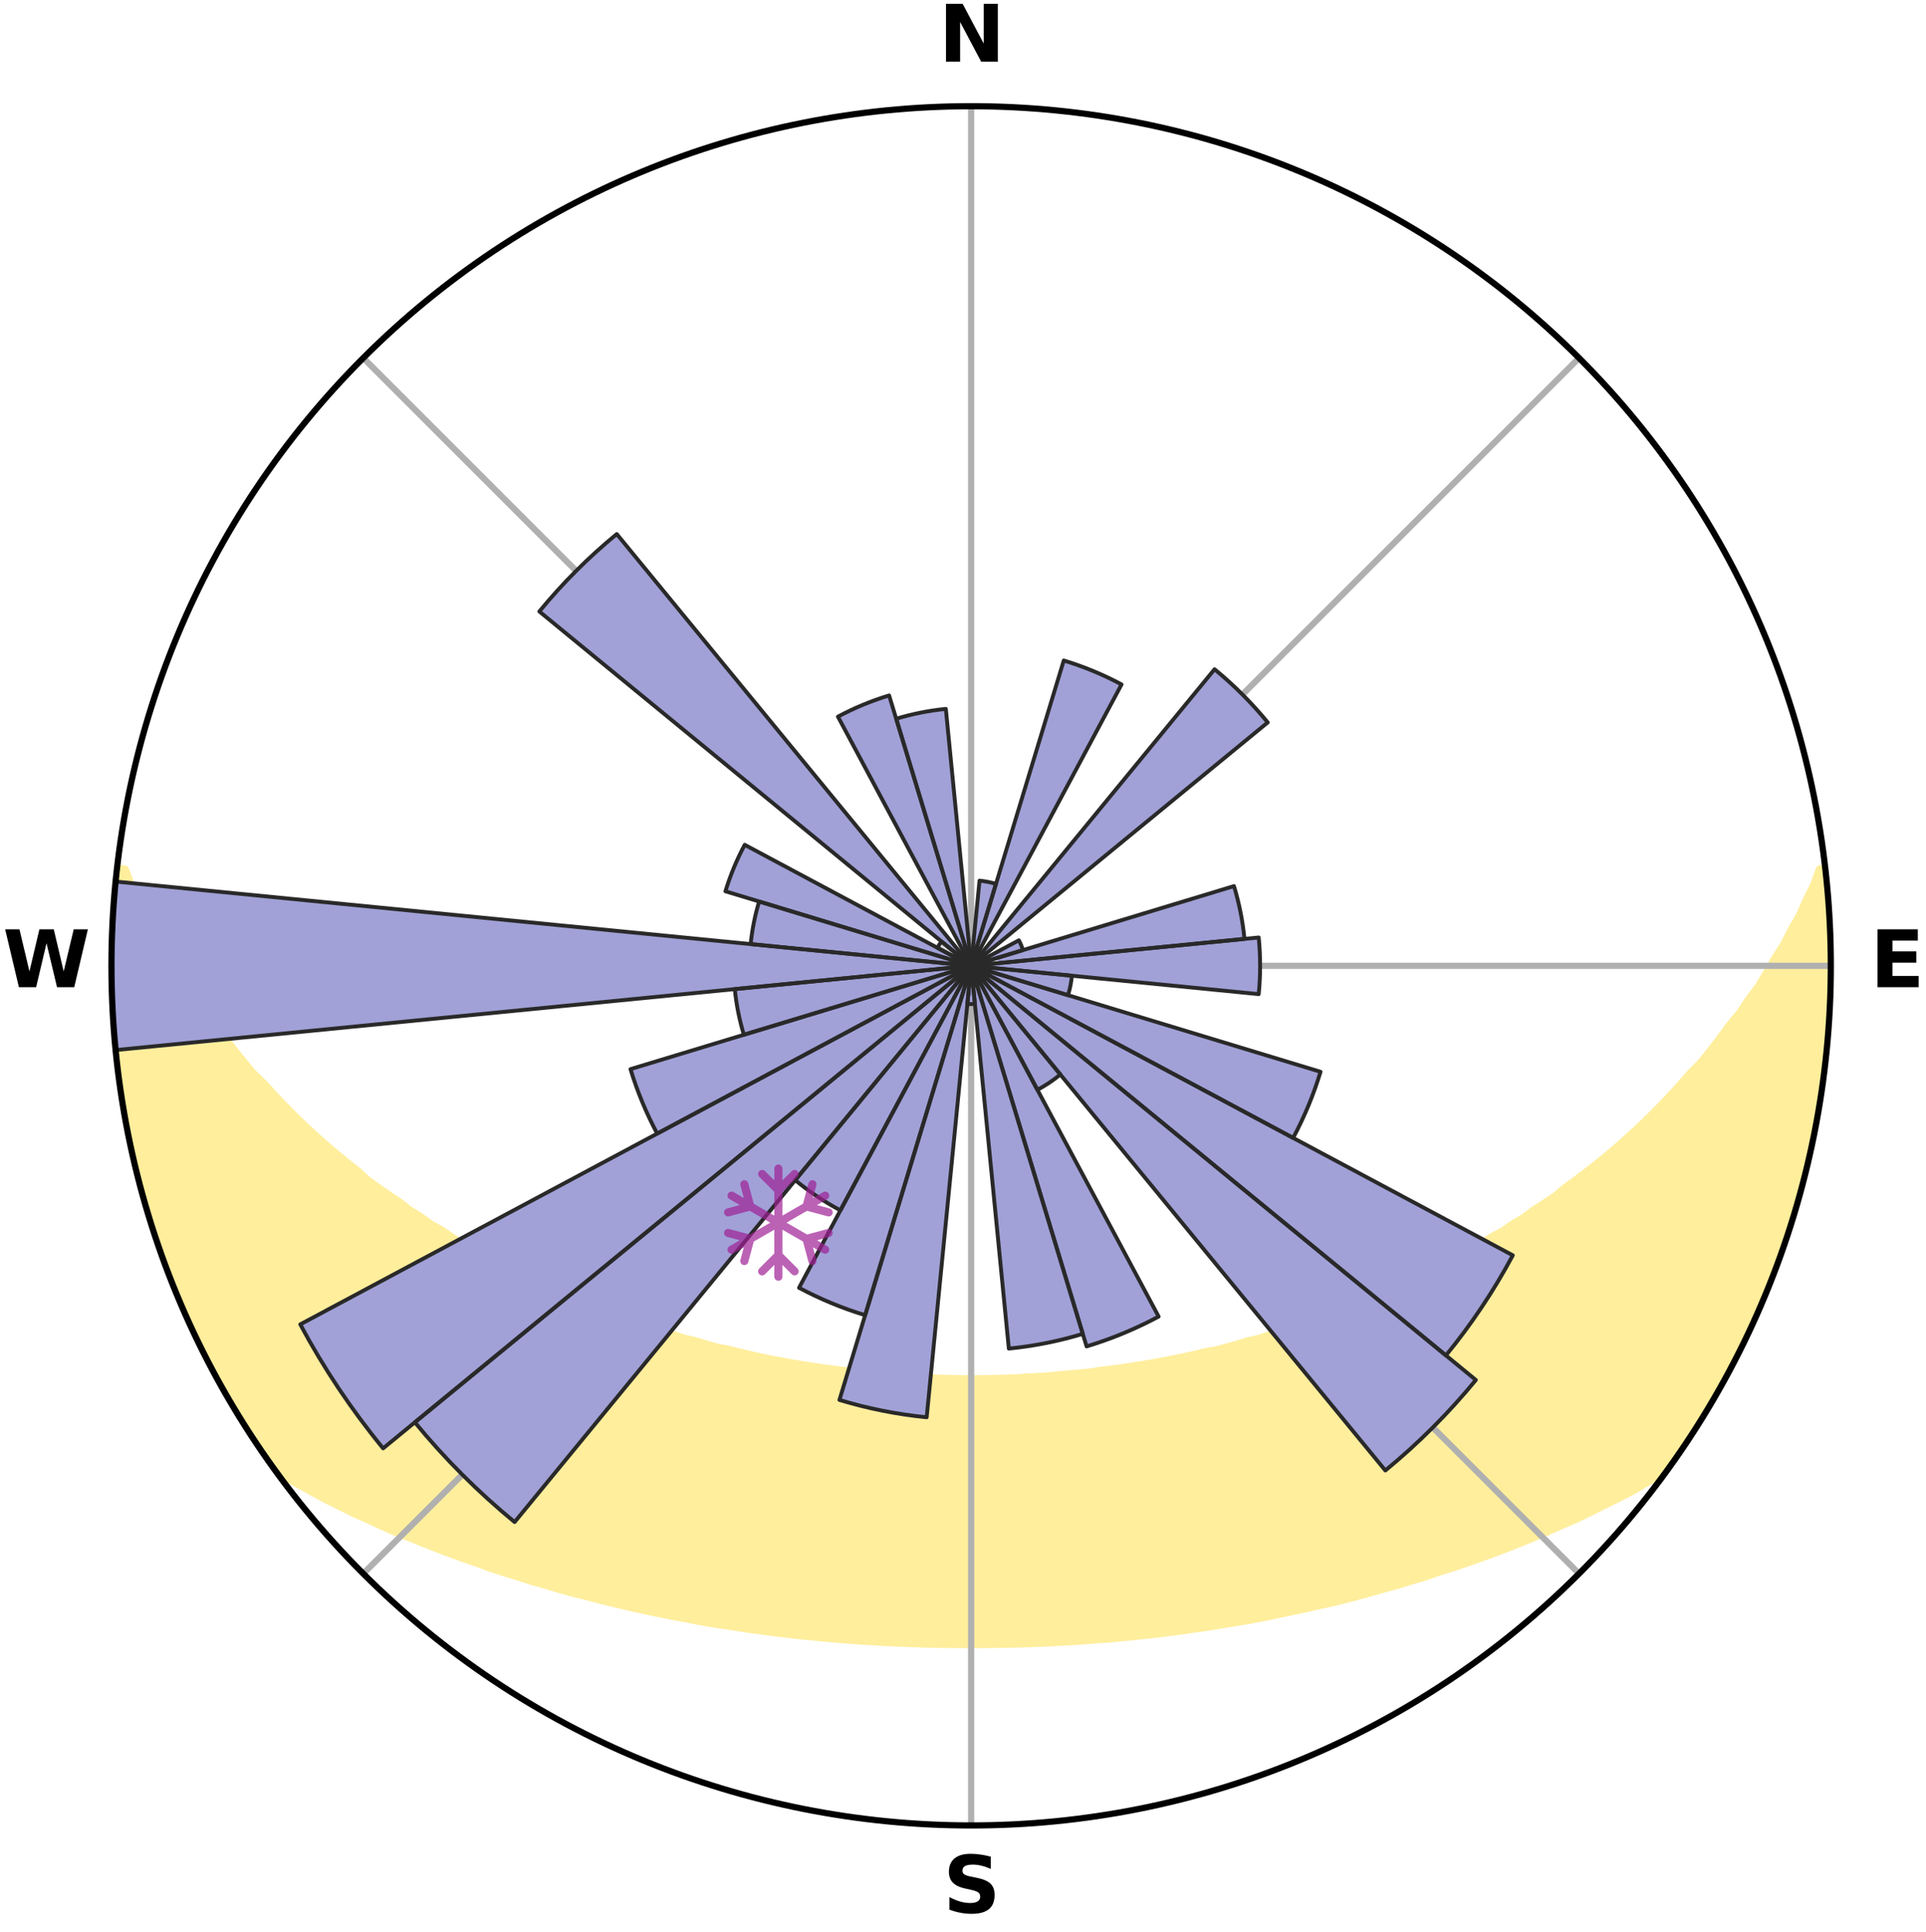 <?xml version="1.0" encoding="utf-8" standalone="no"?>
<!DOCTYPE svg PUBLIC "-//W3C//DTD SVG 1.1//EN"
  "http://www.w3.org/Graphics/SVG/1.1/DTD/svg11.dtd">
<svg xmlns:xlink="http://www.w3.org/1999/xlink" width="248.41pt" height="249.158pt" viewBox="0 0 248.41 249.158" xmlns="http://www.w3.org/2000/svg" version="1.1">
 <title>Ski Rose for Skigebiet Ramsau - Hirscheck</title>
 <defs>
  <style type="text/css">*{stroke-linejoin: round; stroke-linecap: butt}</style>
 </defs>
 <g id="figure_1">
  <g id="patch_1">
   <path d="M 0 249.158 
L 248.41 249.158 
L 248.41 0 
L 0 0 
z
" style="fill: #ffffff"/>
  </g>
  <g id="axes_1">
   <g id="patch_2">
    <path d="M 236.135 124.579 
C 236.135 110.018 233.267 95.599 227.695 82.147 
C 222.122 68.695 213.955 56.471 203.659 46.175 
C 193.363 35.879 181.139 27.711 167.687 22.139 
C 154.235 16.567 139.815 13.699 125.255 13.699 
C 110.694 13.699 96.275 16.567 82.823 22.139 
C 69.371 27.711 57.147 35.879 46.851 46.175 
C 36.555 56.471 28.387 68.695 22.815 82.147 
C 17.243 95.599 14.375 110.018 14.375 124.579 
C 14.375 139.14 17.243 153.559 22.815 167.011 
C 28.387 180.463 36.555 192.687 46.851 202.983 
C 57.147 213.279 69.371 221.447 82.823 227.019 
C 96.275 232.591 110.694 235.459 125.255 235.459 
C 139.815 235.459 154.235 232.591 167.687 227.019 
C 181.139 221.447 193.363 213.279 203.659 202.983 
C 213.955 192.687 222.122 180.463 227.695 167.011 
C 233.267 153.559 236.135 139.14 236.135 124.579 
M 125.255 124.579 
C 125.255 124.579 125.255 124.579 125.255 124.579 
C 125.255 124.579 125.255 124.579 125.255 124.579 
C 125.255 124.579 125.255 124.579 125.255 124.579 
C 125.255 124.579 125.255 124.579 125.255 124.579 
C 125.255 124.579 125.255 124.579 125.255 124.579 
C 125.255 124.579 125.255 124.579 125.255 124.579 
C 125.255 124.579 125.255 124.579 125.255 124.579 
C 125.255 124.579 125.255 124.579 125.255 124.579 
C 125.255 124.579 125.255 124.579 125.255 124.579 
C 125.255 124.579 125.255 124.579 125.255 124.579 
C 125.255 124.579 125.255 124.579 125.255 124.579 
C 125.255 124.579 125.255 124.579 125.255 124.579 
C 125.255 124.579 125.255 124.579 125.255 124.579 
C 125.255 124.579 125.255 124.579 125.255 124.579 
C 125.255 124.579 125.255 124.579 125.255 124.579 
C 125.255 124.579 125.255 124.579 125.255 124.579 
z
" style="fill: #ffffff"/>
   </g>
   <g id="PolyCollection_1">
    <defs>
     <path id="m383d7d115f" d="M 235.411 -137.13 
L 234.697 -137.048 
L 233.973 -135.047 
L 232.987 -133.058 
L 232.133 -131.116 
L 231.03 -129.197 
L 230.083 -127.324 
L 228.893 -125.483 
L 227.87 -123.684 
L 226.813 -121.92 
L 225.52 -120.201 
L 224.402 -118.515 
L 223.051 -116.882 
L 221.878 -115.275 
L 220.681 -113.707 
L 219.46 -112.177 
L 218.014 -110.716 
L 216.751 -109.268 
L 215.468 -107.859 
L 214.167 -106.49 
L 212.85 -105.16 
L 211.517 -103.869 
L 210.169 -102.619 
L 208.809 -101.407 
L 207.438 -100.235 
L 206.056 -99.103 
L 204.665 -98.009 
L 203.267 -96.954 
L 201.862 -95.937 
L 200.631 -94.888 
L 199.214 -93.944 
L 197.794 -93.038 
L 196.545 -92.09 
L 195.12 -91.255 
L 193.862 -90.373 
L 192.437 -89.607 
L 191.174 -88.788 
L 189.909 -88 
L 188.488 -87.332 
L 187.224 -86.604 
L 185.96 -85.906 
L 184.697 -85.235 
L 183.436 -84.592 
L 182.177 -83.977 
L 180.921 -83.388 
L 179.669 -82.825 
L 178.422 -82.288 
L 177.18 -81.775 
L 175.944 -81.287 
L 174.83 -80.719 
L 173.603 -80.276 
L 172.384 -79.855 
L 171.173 -79.456 
L 170.071 -78.973 
L 168.874 -78.614 
L 167.78 -78.171 
L 166.597 -77.85 
L 165.512 -77.445 
L 164.346 -77.158 
L 163.27 -76.788 
L 162.198 -76.434 
L 161.057 -76.195 
L 159.996 -75.873 
L 158.94 -75.567 
L 157.888 -75.275 
L 156.841 -74.998 
L 155.743 -74.827 
L 154.709 -74.576 
L 153.68 -74.338 
L 152.656 -74.113 
L 151.637 -73.9 
L 150.623 -73.698 
L 149.615 -73.507 
L 148.612 -73.327 
L 147.613 -73.158 
L 146.62 -72.998 
L 145.632 -72.848 
L 144.649 -72.706 
L 143.671 -72.574 
L 142.697 -72.449 
L 141.728 -72.333 
L 140.78 -72.168 
L 139.817 -72.069 
L 138.859 -71.977 
L 137.904 -71.892 
L 136.953 -71.813 
L 136.005 -71.74 
L 135.067 -71.636 
L 134.124 -71.578 
L 133.184 -71.525 
L 132.246 -71.477 
L 131.312 -71.412 
L 130.378 -71.378 
L 129.444 -71.349 
L 128.512 -71.324 
L 127.581 -71.295 
L 126.65 -71.283 
L 125.72 -71.276 
L 124.79 -71.276 
L 123.859 -71.285 
L 122.929 -71.306 
L 121.998 -71.328 
L 121.066 -71.355 
L 120.133 -71.385 
L 119.201 -71.443 
L 118.265 -71.487 
L 117.328 -71.537 
L 116.388 -71.591 
L 115.445 -71.651 
L 114.508 -71.755 
L 113.561 -71.83 
L 112.61 -71.91 
L 111.656 -71.997 
L 110.698 -72.09 
L 109.753 -72.245 
L 108.789 -72.356 
L 107.821 -72.474 
L 106.848 -72.599 
L 105.871 -72.733 
L 104.888 -72.876 
L 103.901 -73.027 
L 102.909 -73.188 
L 101.912 -73.359 
L 100.91 -73.54 
L 99.903 -73.731 
L 98.891 -73.934 
L 97.873 -74.148 
L 96.85 -74.374 
L 95.823 -74.613 
L 94.79 -74.865 
L 93.752 -75.13 
L 92.647 -75.314 
L 91.597 -75.607 
L 90.542 -75.914 
L 89.483 -76.236 
L 88.344 -76.476 
L 87.273 -76.83 
L 86.199 -77.201 
L 85.035 -77.488 
L 83.951 -77.894 
L 82.77 -78.215 
L 81.678 -78.658 
L 80.482 -79.018 
L 79.382 -79.5 
L 78.173 -79.9 
L 76.956 -80.321 
L 75.847 -80.866 
L 74.619 -81.332 
L 73.384 -81.82 
L 72.144 -82.333 
L 71.029 -82.97 
L 69.782 -83.532 
L 68.532 -84.119 
L 67.278 -84.733 
L 66.022 -85.374 
L 64.618 -85.949 
L 63.356 -86.647 
L 62.094 -87.374 
L 60.832 -88.13 
L 59.413 -88.83 
L 58.152 -89.647 
L 56.894 -90.496 
L 55.473 -91.295 
L 54.221 -92.207 
L 52.803 -93.076 
L 51.562 -94.054 
L 50.15 -94.994 
L 48.742 -95.972 
L 47.339 -96.988 
L 46.129 -98.104 
L 44.743 -99.194 
L 43.365 -100.322 
L 41.998 -101.49 
L 40.642 -102.697 
L 39.299 -103.943 
L 37.97 -105.228 
L 36.656 -106.553 
L 35.359 -107.918 
L 34.079 -109.322 
L 32.618 -110.734 
L 31.378 -112.22 
L 30.159 -113.744 
L 28.965 -115.307 
L 27.591 -116.893 
L 26.447 -118.536 
L 25.331 -120.216 
L 24.04 -121.929 
L 22.986 -123.687 
L 21.76 -125.482 
L 20.775 -127.315 
L 19.828 -129.182 
L 18.723 -131.095 
L 17.866 -133.031 
L 16.872 -135.015 
L 16.138 -137.011 
L 15.168 -137.122 
L 15.168 -137.122 
L 14.892 -135.206 
L 14.75 -133.276 
L 14.641 -131.344 
L 14.565 -129.412 
L 14.421 -127.481 
L 14.41 -125.546 
L 14.432 -123.612 
L 14.485 -121.678 
L 14.57 -119.746 
L 14.59 -117.811 
L 14.739 -115.881 
L 14.918 -113.955 
L 15.127 -112.032 
L 15.452 -110.123 
L 15.635 -108.196 
L 15.938 -106.286 
L 16.27 -104.38 
L 16.632 -102.479 
L 17.024 -100.585 
L 17.446 -98.696 
L 17.989 -96.838 
L 18.472 -94.966 
L 18.985 -93.101 
L 19.529 -91.244 
L 20.195 -89.427 
L 20.8 -87.59 
L 21.436 -85.763 
L 22.103 -83.946 
L 22.864 -82.167 
L 23.593 -80.375 
L 24.441 -78.635 
L 25.211 -76.861 
L 26.04 -75.113 
L 26.904 -73.381 
L 27.87 -71.703 
L 28.808 -70.012 
L 29.724 -68.307 
L 30.742 -66.661 
L 31.754 -65.012 
L 32.812 -63.392 
L 33.885 -61.782 
L 35.006 -60.205 
L 36.452 -58.868 
L 38.257 -57.823 
L 40.08 -56.828 
L 41.861 -55.835 
L 43.712 -54.935 
L 45.507 -54.025 
L 47.359 -53.201 
L 49.157 -52.365 
L 50.954 -51.564 
L 52.802 -50.85 
L 54.592 -50.116 
L 56.377 -49.413 
L 58.158 -48.74 
L 59.933 -48.097 
L 61.702 -47.483 
L 63.421 -46.843 
L 65.177 -46.284 
L 66.925 -45.75 
L 68.631 -45.195 
L 70.364 -44.712 
L 72.054 -44.201 
L 73.742 -43.719 
L 75.45 -43.305 
L 77.12 -42.862 
L 78.787 -42.447 
L 80.444 -42.048 
L 82.097 -41.674 
L 83.74 -41.314 
L 85.38 -40.979 
L 87.009 -40.657 
L 88.634 -40.358 
L 90.236 -40.036 
L 91.846 -39.765 
L 93.452 -39.518 
L 95.048 -39.278 
L 96.629 -39.025 
L 98.216 -38.823 
L 99.787 -38.602 
L 101.361 -38.421 
L 102.924 -38.231 
L 104.489 -38.084 
L 106.044 -37.923 
L 107.598 -37.793 
L 109.145 -37.66 
L 110.69 -37.54 
L 112.234 -37.454 
L 113.772 -37.361 
L 115.308 -37.28 
L 116.843 -37.22 
L 118.375 -37.164 
L 119.906 -37.122 
L 121.435 -37.092 
L 122.964 -37.082 
L 124.491 -37.074 
L 126.018 -37.073 
L 127.546 -37.08 
L 129.074 -37.098 
L 130.604 -37.129 
L 132.135 -37.159 
L 133.667 -37.214 
L 135.201 -37.282 
L 136.737 -37.362 
L 138.277 -37.445 
L 139.818 -37.552 
L 141.362 -37.672 
L 142.914 -37.781 
L 144.465 -37.928 
L 146.024 -38.07 
L 147.582 -38.246 
L 149.153 -38.405 
L 150.72 -38.611 
L 152.299 -38.806 
L 153.875 -39.042 
L 155.468 -39.259 
L 157.054 -39.529 
L 158.656 -39.784 
L 160.269 -40.048 
L 161.885 -40.336 
L 163.511 -40.633 
L 165.123 -40.993 
L 166.759 -41.335 
L 168.405 -41.689 
L 170.054 -42.07 
L 171.737 -42.422 
L 173.405 -42.836 
L 175.076 -43.278 
L 176.757 -43.736 
L 178.44 -44.225 
L 180.165 -44.684 
L 181.866 -45.213 
L 183.606 -45.721 
L 185.314 -46.308 
L 187.069 -46.868 
L 188.832 -47.454 
L 190.601 -48.068 
L 192.377 -48.711 
L 194.159 -49.383 
L 195.946 -50.086 
L 197.737 -50.821 
L 199.531 -51.588 
L 201.327 -52.389 
L 203.183 -53.171 
L 204.981 -54.044 
L 206.776 -54.954 
L 208.621 -55.857 
L 210.464 -56.801 
L 212.23 -57.841 
L 214.031 -58.888 
L 215.524 -60.191 
L 216.621 -61.785 
L 217.704 -63.388 
L 218.717 -65.037 
L 219.782 -66.653 
L 220.706 -68.354 
L 221.693 -70.017 
L 222.633 -71.707 
L 223.517 -73.427 
L 224.467 -75.114 
L 225.244 -76.887 
L 226.116 -78.614 
L 226.878 -80.392 
L 227.646 -82.167 
L 228.366 -83.962 
L 229.04 -85.776 
L 229.764 -87.57 
L 230.405 -89.396 
L 230.94 -91.257 
L 231.55 -93.093 
L 232.036 -94.966 
L 232.57 -96.825 
L 233.069 -98.695 
L 233.415 -100.6 
L 233.859 -102.483 
L 234.262 -104.376 
L 234.612 -106.279 
L 234.763 -108.213 
L 235.048 -110.125 
L 235.294 -112.042 
L 235.499 -113.964 
L 235.67 -115.889 
L 235.804 -117.818 
L 235.902 -119.748 
L 235.964 -121.68 
L 235.994 -123.613 
L 235.985 -125.545 
L 235.941 -127.477 
L 235.869 -129.409 
L 235.758 -131.338 
L 235.792 -133.279 
L 235.619 -135.206 
L 235.411 -137.13 
z
" style="stroke: #ffee9c"/>
    </defs>
    <g clip-path="url(#p7ccf2f1add)">
     <use xlink:href="#m383d7d115f" x="0" y="249.158" style="fill: #ffee9c; stroke: #ffee9c"/>
    </g>
   </g>
   <g id="matplotlib.axis_1">
    <g id="xtick_1">
     <g id="line2d_1">
      <path d="M 125.255 124.579 
L 125.255 13.699 
" clip-path="url(#p7ccf2f1add)" style="fill: none; stroke: #b0b0b0; stroke-width: 0.8; stroke-linecap: square"/>
     </g>
     <g id="text_1">
      <!-- N -->
      <g transform="translate(121.07 7.958) scale(0.1 -0.1)">
       <defs>
        <path id="DejaVuSans-Bold-4e" d="M 588 4666 
L 1931 4666 
L 3628 1466 
L 3628 4666 
L 4769 4666 
L 4769 0 
L 3425 0 
L 1728 3200 
L 1728 0 
L 588 0 
L 588 4666 
z
" transform="scale(0.016)"/>
       </defs>
       <use xlink:href="#DejaVuSans-Bold-4e"/>
      </g>
     </g>
    </g>
    <g id="xtick_2">
     <g id="line2d_2">
      <path d="M 125.255 124.579 
L 203.659 46.175 
" clip-path="url(#p7ccf2f1add)" style="fill: none; stroke: #b0b0b0; stroke-width: 0.8; stroke-linecap: square"/>
     </g>
    </g>
    <g id="xtick_3">
     <g id="line2d_3">
      <path d="M 125.255 124.579 
L 236.135 124.579 
" clip-path="url(#p7ccf2f1add)" style="fill: none; stroke: #b0b0b0; stroke-width: 0.8; stroke-linecap: square"/>
     </g>
     <g id="text_2">
      <!-- E -->
      <g transform="translate(241.219 127.338) scale(0.1 -0.1)">
       <defs>
        <path id="DejaVuSans-Bold-45" d="M 588 4666 
L 3834 4666 
L 3834 3756 
L 1791 3756 
L 1791 2888 
L 3713 2888 
L 3713 1978 
L 1791 1978 
L 1791 909 
L 3903 909 
L 3903 0 
L 588 0 
L 588 4666 
z
" transform="scale(0.016)"/>
       </defs>
       <use xlink:href="#DejaVuSans-Bold-45"/>
      </g>
     </g>
    </g>
    <g id="xtick_4">
     <g id="line2d_4">
      <path d="M 125.255 124.579 
L 203.659 202.983 
" clip-path="url(#p7ccf2f1add)" style="fill: none; stroke: #b0b0b0; stroke-width: 0.8; stroke-linecap: square"/>
     </g>
    </g>
    <g id="xtick_5">
     <g id="line2d_5">
      <path d="M 125.255 124.579 
L 125.255 235.459 
" clip-path="url(#p7ccf2f1add)" style="fill: none; stroke: #b0b0b0; stroke-width: 0.8; stroke-linecap: square"/>
     </g>
     <g id="text_3">
      <!-- S -->
      <g transform="translate(121.654 246.718) scale(0.1 -0.1)">
       <defs>
        <path id="DejaVuSans-Bold-53" d="M 3834 4519 
L 3834 3531 
Q 3450 3703 3084 3790 
Q 2719 3878 2394 3878 
Q 1963 3878 1756 3759 
Q 1550 3641 1550 3391 
Q 1550 3203 1689 3098 
Q 1828 2994 2194 2919 
L 2706 2816 
Q 3484 2659 3812 2340 
Q 4141 2022 4141 1434 
Q 4141 663 3683 286 
Q 3225 -91 2284 -91 
Q 1841 -91 1394 -6 
Q 947 78 500 244 
L 500 1259 
Q 947 1022 1364 901 
Q 1781 781 2169 781 
Q 2563 781 2772 912 
Q 2981 1044 2981 1288 
Q 2981 1506 2839 1625 
Q 2697 1744 2272 1838 
L 1806 1941 
Q 1106 2091 782 2419 
Q 459 2747 459 3303 
Q 459 4000 909 4375 
Q 1359 4750 2203 4750 
Q 2588 4750 2994 4692 
Q 3400 4634 3834 4519 
z
" transform="scale(0.016)"/>
       </defs>
       <use xlink:href="#DejaVuSans-Bold-53"/>
      </g>
     </g>
    </g>
    <g id="xtick_6">
     <g id="line2d_6">
      <path d="M 125.255 124.579 
L 46.851 202.983 
" clip-path="url(#p7ccf2f1add)" style="fill: none; stroke: #b0b0b0; stroke-width: 0.8; stroke-linecap: square"/>
     </g>
    </g>
    <g id="xtick_7">
     <g id="line2d_7">
      <path d="M 125.255 124.579 
L 14.375 124.579 
" clip-path="url(#p7ccf2f1add)" style="fill: none; stroke: #b0b0b0; stroke-width: 0.8; stroke-linecap: square"/>
     </g>
     <g id="text_4">
      <!-- W -->
      <g transform="translate(0.36 127.338) scale(0.1 -0.1)">
       <defs>
        <path id="DejaVuSans-Bold-57" d="M 191 4666 
L 1344 4666 
L 2150 1275 
L 2950 4666 
L 4109 4666 
L 4909 1275 
L 5716 4666 
L 6859 4666 
L 5759 0 
L 4372 0 
L 3525 3547 
L 2688 0 
L 1300 0 
L 191 4666 
z
" transform="scale(0.016)"/>
       </defs>
       <use xlink:href="#DejaVuSans-Bold-57"/>
      </g>
     </g>
    </g>
    <g id="xtick_8">
     <g id="line2d_8">
      <path d="M 125.255 124.579 
L 46.851 46.175 
" clip-path="url(#p7ccf2f1add)" style="fill: none; stroke: #b0b0b0; stroke-width: 0.8; stroke-linecap: square"/>
     </g>
    </g>
   </g>
   <g id="matplotlib.axis_2"/>
   <g id="patch_3">
    <path d="M 125.255 124.579 
C 125.255 124.579 125.255 124.579 125.255 124.579 
C 125.255 124.579 125.255 124.579 125.255 124.579 
L 125.255 124.579 
C 125.255 124.579 125.255 124.579 125.255 124.579 
C 125.255 124.579 125.255 124.579 125.255 124.579 
z
" clip-path="url(#p7ccf2f1add)" style="fill: #d9d9d9"/>
   </g>
   <g id="patch_4">
    <path d="M 125.255 124.579 
C 125.255 124.579 125.255 124.579 125.255 124.579 
C 125.255 124.579 125.255 124.579 125.255 124.579 
L 125.255 124.579 
C 125.255 124.579 125.255 124.579 125.255 124.579 
C 125.255 124.579 125.255 124.579 125.255 124.579 
z
" clip-path="url(#p7ccf2f1add)" style="fill: #d9d9d9"/>
   </g>
   <g id="patch_5">
    <path d="M 125.255 124.579 
C 125.255 124.579 125.255 124.579 125.255 124.579 
C 125.255 124.579 125.255 124.579 125.255 124.579 
L 125.255 124.579 
C 125.255 124.579 125.255 124.579 125.255 124.579 
C 125.255 124.579 125.255 124.579 125.255 124.579 
z
" clip-path="url(#p7ccf2f1add)" style="fill: #d9d9d9"/>
   </g>
   <g id="patch_6">
    <path d="M 125.255 124.579 
C 125.255 124.579 125.255 124.579 125.255 124.579 
C 125.255 124.579 125.255 124.579 125.255 124.579 
L 125.255 124.579 
C 125.255 124.579 125.255 124.579 125.255 124.579 
C 125.255 124.579 125.255 124.579 125.255 124.579 
z
" clip-path="url(#p7ccf2f1add)" style="fill: #d9d9d9"/>
   </g>
   <g id="patch_7">
    <path d="M 125.255 124.579 
C 125.255 124.579 125.255 124.579 125.255 124.579 
C 125.255 124.579 125.255 124.579 125.255 124.579 
L 125.255 124.579 
C 125.255 124.579 125.255 124.579 125.255 124.579 
C 125.255 124.579 125.255 124.579 125.255 124.579 
z
" clip-path="url(#p7ccf2f1add)" style="fill: #d9d9d9"/>
   </g>
   <g id="patch_8">
    <path d="M 125.255 124.579 
C 125.255 124.579 125.255 124.579 125.255 124.579 
C 125.255 124.579 125.255 124.579 125.255 124.579 
L 125.255 124.579 
C 125.255 124.579 125.255 124.579 125.255 124.579 
C 125.255 124.579 125.255 124.579 125.255 124.579 
z
" clip-path="url(#p7ccf2f1add)" style="fill: #d9d9d9"/>
   </g>
   <g id="patch_9">
    <path d="M 125.255 124.579 
C 125.255 124.579 125.255 124.579 125.255 124.579 
C 125.255 124.579 125.255 124.579 125.255 124.579 
L 125.255 124.579 
C 125.255 124.579 125.255 124.579 125.255 124.579 
C 125.255 124.579 125.255 124.579 125.255 124.579 
z
" clip-path="url(#p7ccf2f1add)" style="fill: #d9d9d9"/>
   </g>
   <g id="patch_10">
    <path d="M 125.255 124.579 
C 125.255 124.579 125.255 124.579 125.255 124.579 
C 125.255 124.579 125.255 124.579 125.255 124.579 
L 128.729 124.237 
C 128.717 124.123 128.701 124.01 128.678 123.898 
C 128.656 123.786 128.628 123.675 128.595 123.566 
z
" clip-path="url(#p7ccf2f1add)" style="fill: #d9d9d9"/>
   </g>
   <g id="patch_11">
    <path d="M 125.255 124.579 
C 125.255 124.579 125.255 124.579 125.255 124.579 
C 125.255 124.579 125.255 124.579 125.255 124.579 
L 125.255 124.579 
C 125.255 124.579 125.255 124.579 125.255 124.579 
C 125.255 124.579 125.255 124.579 125.255 124.579 
z
" clip-path="url(#p7ccf2f1add)" style="fill: #d9d9d9"/>
   </g>
   <g id="patch_12">
    <path d="M 125.255 124.579 
C 125.255 124.579 125.255 124.579 125.255 124.579 
C 125.255 124.579 125.255 124.579 125.255 124.579 
L 125.255 124.579 
C 125.255 124.579 125.255 124.579 125.255 124.579 
C 125.255 124.579 125.255 124.579 125.255 124.579 
z
" clip-path="url(#p7ccf2f1add)" style="fill: #d9d9d9"/>
   </g>
   <g id="patch_13">
    <path d="M 125.255 124.579 
C 125.255 124.579 125.255 124.579 125.255 124.579 
C 125.255 124.579 125.255 124.579 125.255 124.579 
L 125.255 124.579 
C 125.255 124.579 125.255 124.579 125.255 124.579 
C 125.255 124.579 125.255 124.579 125.255 124.579 
z
" clip-path="url(#p7ccf2f1add)" style="fill: #d9d9d9"/>
   </g>
   <g id="patch_14">
    <path d="M 125.255 124.579 
C 125.255 124.579 125.255 124.579 125.255 124.579 
C 125.255 124.579 125.255 124.579 125.255 124.579 
L 125.255 124.579 
C 125.255 124.579 125.255 124.579 125.255 124.579 
C 125.255 124.579 125.255 124.579 125.255 124.579 
z
" clip-path="url(#p7ccf2f1add)" style="fill: #d9d9d9"/>
   </g>
   <g id="patch_15">
    <path d="M 125.255 124.579 
C 125.255 124.579 125.255 124.579 125.255 124.579 
C 125.255 124.579 125.255 124.579 125.255 124.579 
L 125.255 124.579 
C 125.255 124.579 125.255 124.579 125.255 124.579 
C 125.255 124.579 125.255 124.579 125.255 124.579 
z
" clip-path="url(#p7ccf2f1add)" style="fill: #d9d9d9"/>
   </g>
   <g id="patch_16">
    <path d="M 125.255 124.579 
C 125.255 124.579 125.255 124.579 125.255 124.579 
C 125.255 124.579 125.255 124.579 125.255 124.579 
L 125.255 124.579 
C 125.255 124.579 125.255 124.579 125.255 124.579 
C 125.255 124.579 125.255 124.579 125.255 124.579 
z
" clip-path="url(#p7ccf2f1add)" style="fill: #d9d9d9"/>
   </g>
   <g id="patch_17">
    <path d="M 125.255 124.579 
C 125.255 124.579 125.255 124.579 125.255 124.579 
C 125.255 124.579 125.255 124.579 125.255 124.579 
L 125.255 124.579 
C 125.255 124.579 125.255 124.579 125.255 124.579 
C 125.255 124.579 125.255 124.579 125.255 124.579 
z
" clip-path="url(#p7ccf2f1add)" style="fill: #d9d9d9"/>
   </g>
   <g id="patch_18">
    <path d="M 125.255 124.579 
C 125.255 124.579 125.255 124.579 125.255 124.579 
C 125.255 124.579 125.255 124.579 125.255 124.579 
L 125.255 124.579 
C 125.255 124.579 125.255 124.579 125.255 124.579 
C 125.255 124.579 125.255 124.579 125.255 124.579 
z
" clip-path="url(#p7ccf2f1add)" style="fill: #d9d9d9"/>
   </g>
   <g id="patch_19">
    <path d="M 125.255 124.579 
C 125.255 124.579 125.255 124.579 125.255 124.579 
C 125.255 124.579 125.255 124.579 125.255 124.579 
L 125.255 124.579 
C 125.255 124.579 125.255 124.579 125.255 124.579 
C 125.255 124.579 125.255 124.579 125.255 124.579 
z
" clip-path="url(#p7ccf2f1add)" style="fill: #d9d9d9"/>
   </g>
   <g id="patch_20">
    <path d="M 125.255 124.579 
C 125.255 124.579 125.255 124.579 125.255 124.579 
C 125.255 124.579 125.255 124.579 125.255 124.579 
L 125.255 124.579 
C 125.255 124.579 125.255 124.579 125.255 124.579 
C 125.255 124.579 125.255 124.579 125.255 124.579 
z
" clip-path="url(#p7ccf2f1add)" style="fill: #d9d9d9"/>
   </g>
   <g id="patch_21">
    <path d="M 125.255 124.579 
C 125.255 124.579 125.255 124.579 125.255 124.579 
C 125.255 124.579 125.255 124.579 125.255 124.579 
L 125.255 124.579 
C 125.255 124.579 125.255 124.579 125.255 124.579 
C 125.255 124.579 125.255 124.579 125.255 124.579 
z
" clip-path="url(#p7ccf2f1add)" style="fill: #d9d9d9"/>
   </g>
   <g id="patch_22">
    <path d="M 125.255 124.579 
C 125.255 124.579 125.255 124.579 125.255 124.579 
C 125.255 124.579 125.255 124.579 125.255 124.579 
L 125.255 124.579 
C 125.255 124.579 125.255 124.579 125.255 124.579 
C 125.255 124.579 125.255 124.579 125.255 124.579 
z
" clip-path="url(#p7ccf2f1add)" style="fill: #d9d9d9"/>
   </g>
   <g id="patch_23">
    <path d="M 125.255 124.579 
C 125.255 124.579 125.255 124.579 125.255 124.579 
C 125.255 124.579 125.255 124.579 125.255 124.579 
L 125.255 124.579 
C 125.255 124.579 125.255 124.579 125.255 124.579 
C 125.255 124.579 125.255 124.579 125.255 124.579 
z
" clip-path="url(#p7ccf2f1add)" style="fill: #d9d9d9"/>
   </g>
   <g id="patch_24">
    <path d="M 125.255 124.579 
C 125.255 124.579 125.255 124.579 125.255 124.579 
C 125.255 124.579 125.255 124.579 125.255 124.579 
L 125.255 124.579 
C 125.255 124.579 125.255 124.579 125.255 124.579 
C 125.255 124.579 125.255 124.579 125.255 124.579 
z
" clip-path="url(#p7ccf2f1add)" style="fill: #d9d9d9"/>
   </g>
   <g id="patch_25">
    <path d="M 125.255 124.579 
C 125.255 124.579 125.255 124.579 125.255 124.579 
C 125.255 124.579 125.255 124.579 125.255 124.579 
L 125.255 124.579 
C 125.255 124.579 125.255 124.579 125.255 124.579 
C 125.255 124.579 125.255 124.579 125.255 124.579 
z
" clip-path="url(#p7ccf2f1add)" style="fill: #d9d9d9"/>
   </g>
   <g id="patch_26">
    <path d="M 125.255 124.579 
C 125.255 124.579 125.255 124.579 125.255 124.579 
C 125.255 124.579 125.255 124.579 125.255 124.579 
L 125.255 124.579 
C 125.255 124.579 125.255 124.579 125.255 124.579 
C 125.255 124.579 125.255 124.579 125.255 124.579 
z
" clip-path="url(#p7ccf2f1add)" style="fill: #d9d9d9"/>
   </g>
   <g id="patch_27">
    <path d="M 125.255 124.579 
C 125.255 124.579 125.255 124.579 125.255 124.579 
C 125.255 124.579 125.255 124.579 125.255 124.579 
L 125.255 124.579 
C 125.255 124.579 125.255 124.579 125.255 124.579 
C 125.255 124.579 125.255 124.579 125.255 124.579 
z
" clip-path="url(#p7ccf2f1add)" style="fill: #d9d9d9"/>
   </g>
   <g id="patch_28">
    <path d="M 125.255 124.579 
C 125.255 124.579 125.255 124.579 125.255 124.579 
C 125.255 124.579 125.255 124.579 125.255 124.579 
L 125.255 124.579 
C 125.255 124.579 125.255 124.579 125.255 124.579 
C 125.255 124.579 125.255 124.579 125.255 124.579 
z
" clip-path="url(#p7ccf2f1add)" style="fill: #d9d9d9"/>
   </g>
   <g id="patch_29">
    <path d="M 125.255 124.579 
C 125.255 124.579 125.255 124.579 125.255 124.579 
C 125.255 124.579 125.255 124.579 125.255 124.579 
L 125.255 124.579 
C 125.255 124.579 125.255 124.579 125.255 124.579 
C 125.255 124.579 125.255 124.579 125.255 124.579 
z
" clip-path="url(#p7ccf2f1add)" style="fill: #d9d9d9"/>
   </g>
   <g id="patch_30">
    <path d="M 125.255 124.579 
C 125.255 124.579 125.255 124.579 125.255 124.579 
C 125.255 124.579 125.255 124.579 125.255 124.579 
L 121.439 121.447 
C 121.336 121.572 121.24 121.702 121.15 121.836 
C 121.06 121.971 120.977 122.109 120.901 122.252 
z
" clip-path="url(#p7ccf2f1add)" style="fill: #d9d9d9"/>
   </g>
   <g id="patch_31">
    <path d="M 125.255 124.579 
C 125.255 124.579 125.255 124.579 125.255 124.579 
C 125.255 124.579 125.255 124.579 125.255 124.579 
L 125.255 124.579 
C 125.255 124.579 125.255 124.579 125.255 124.579 
C 125.255 124.579 125.255 124.579 125.255 124.579 
z
" clip-path="url(#p7ccf2f1add)" style="fill: #d9d9d9"/>
   </g>
   <g id="patch_32">
    <path d="M 125.255 124.579 
C 125.255 124.579 125.255 124.579 125.255 124.579 
C 125.255 124.579 125.255 124.579 125.255 124.579 
L 125.255 124.579 
C 125.255 124.579 125.255 124.579 125.255 124.579 
C 125.255 124.579 125.255 124.579 125.255 124.579 
z
" clip-path="url(#p7ccf2f1add)" style="fill: #d9d9d9"/>
   </g>
   <g id="patch_33">
    <path d="M 125.255 124.579 
C 125.255 124.579 125.255 124.579 125.255 124.579 
C 125.255 124.579 125.255 124.579 125.255 124.579 
L 125.255 124.579 
C 125.255 124.579 125.255 124.579 125.255 124.579 
C 125.255 124.579 125.255 124.579 125.255 124.579 
z
" clip-path="url(#p7ccf2f1add)" style="fill: #d9d9d9"/>
   </g>
   <g id="patch_34">
    <path d="M 125.255 124.579 
C 125.255 124.579 125.255 124.579 125.255 124.579 
C 125.255 124.579 125.255 124.579 125.255 124.579 
L 125.255 124.579 
C 125.255 124.579 125.255 124.579 125.255 124.579 
C 125.255 124.579 125.255 124.579 125.255 124.579 
z
" clip-path="url(#p7ccf2f1add)" style="fill: #d9d9d9"/>
   </g>
   <g id="patch_35">
    <path d="M 125.255 124.579 
C 125.255 124.579 125.255 124.579 125.255 124.579 
C 125.255 124.579 125.255 124.579 125.255 124.579 
L 125.255 124.579 
C 125.255 124.579 125.255 124.579 125.255 124.579 
C 125.255 124.579 125.255 124.579 125.255 124.579 
z
" clip-path="url(#p7ccf2f1add)" style="fill: #a1a1d8"/>
   </g>
   <g id="patch_36">
    <path d="M 125.255 124.579 
C 125.255 124.579 125.255 124.579 125.255 124.579 
C 125.255 124.579 125.255 124.579 125.255 124.579 
L 128.459 114.016 
C 128.113 113.911 127.763 113.823 127.408 113.753 
C 127.054 113.682 126.696 113.629 126.337 113.594 
z
" clip-path="url(#p7ccf2f1add)" style="fill: #a1a1d8"/>
   </g>
   <g id="patch_37">
    <path d="M 125.255 124.579 
C 125.255 124.579 125.255 124.579 125.255 124.579 
C 125.255 124.579 125.255 124.579 125.255 124.579 
L 144.655 88.284 
C 143.467 87.649 142.248 87.073 141.004 86.557 
C 139.759 86.042 138.49 85.588 137.201 85.197 
z
" clip-path="url(#p7ccf2f1add)" style="fill: #a1a1d8"/>
   </g>
   <g id="patch_38">
    <path d="M 125.255 124.579 
C 125.255 124.579 125.255 124.579 125.255 124.579 
C 125.255 124.579 125.255 124.579 125.255 124.579 
L 125.255 124.579 
C 125.255 124.579 125.255 124.579 125.255 124.579 
C 125.255 124.579 125.255 124.579 125.255 124.579 
z
" clip-path="url(#p7ccf2f1add)" style="fill: #a1a1d8"/>
   </g>
   <g id="patch_39">
    <path d="M 125.255 124.579 
C 125.255 124.579 125.255 124.579 125.255 124.579 
C 125.255 124.579 125.255 124.579 125.255 124.579 
L 163.51 93.184 
C 162.482 91.932 161.394 90.731 160.249 89.585 
C 159.103 88.44 157.902 87.351 156.65 86.324 
z
" clip-path="url(#p7ccf2f1add)" style="fill: #a1a1d8"/>
   </g>
   <g id="patch_40">
    <path d="M 125.255 124.579 
C 125.255 124.579 125.255 124.579 125.255 124.579 
C 125.255 124.579 125.255 124.579 125.255 124.579 
L 125.255 124.579 
C 125.255 124.579 125.255 124.579 125.255 124.579 
C 125.255 124.579 125.255 124.579 125.255 124.579 
z
" clip-path="url(#p7ccf2f1add)" style="fill: #a1a1d8"/>
   </g>
   <g id="patch_41">
    <path d="M 125.255 124.579 
C 125.255 124.579 125.255 124.579 125.255 124.579 
C 125.255 124.579 125.255 124.579 125.255 124.579 
L 131.936 122.552 
C 131.869 122.334 131.792 122.119 131.705 121.907 
C 131.617 121.696 131.52 121.49 131.412 121.288 
z
" clip-path="url(#p7ccf2f1add)" style="fill: #a1a1d8"/>
   </g>
   <g id="patch_42">
    <path d="M 128.595 123.566 
C 128.628 123.675 128.656 123.786 128.678 123.898 
C 128.701 124.01 128.717 124.123 128.729 124.237 
L 160.511 121.107 
C 160.397 119.953 160.227 118.805 160 117.668 
C 159.774 116.53 159.492 115.405 159.156 114.295 
z
" clip-path="url(#p7ccf2f1add)" style="fill: #a1a1d8"/>
   </g>
   <g id="patch_43">
    <path d="M 125.255 124.579 
C 125.255 124.579 125.255 124.579 125.255 124.579 
C 125.255 124.579 125.255 124.579 125.255 124.579 
L 162.345 128.232 
C 162.465 127.018 162.525 125.799 162.525 124.579 
C 162.525 123.359 162.465 122.14 162.345 120.926 
z
" clip-path="url(#p7ccf2f1add)" style="fill: #a1a1d8"/>
   </g>
   <g id="patch_44">
    <path d="M 125.255 124.579 
C 125.255 124.579 125.255 124.579 125.255 124.579 
C 125.255 124.579 125.255 124.579 125.255 124.579 
L 137.753 128.37 
C 137.877 127.961 137.981 127.546 138.065 127.127 
C 138.148 126.708 138.211 126.285 138.253 125.859 
z
" clip-path="url(#p7ccf2f1add)" style="fill: #a1a1d8"/>
   </g>
   <g id="patch_45">
    <path d="M 125.255 124.579 
C 125.255 124.579 125.255 124.579 125.255 124.579 
C 125.255 124.579 125.255 124.579 125.255 124.579 
L 166.786 146.778 
C 167.513 145.419 168.172 144.024 168.762 142.6 
C 169.352 141.176 169.871 139.724 170.319 138.249 
z
" clip-path="url(#p7ccf2f1add)" style="fill: #a1a1d8"/>
   </g>
   <g id="patch_46">
    <path d="M 125.255 124.579 
C 125.255 124.579 125.255 124.579 125.255 124.579 
C 125.255 124.579 125.255 124.579 125.255 124.579 
L 186.489 174.833 
C 188.134 172.829 189.68 170.745 191.12 168.589 
C 192.561 166.433 193.895 164.208 195.117 161.921 
z
" clip-path="url(#p7ccf2f1add)" style="fill: #a1a1d8"/>
   </g>
   <g id="patch_47">
    <path d="M 125.255 124.579 
C 125.255 124.579 125.255 124.579 125.255 124.579 
C 125.255 124.579 125.255 124.579 125.255 124.579 
L 178.678 189.675 
C 180.808 187.926 182.852 186.074 184.801 184.125 
C 186.75 182.176 188.602 180.133 190.351 178.002 
z
" clip-path="url(#p7ccf2f1add)" style="fill: #a1a1d8"/>
   </g>
   <g id="patch_48">
    <path d="M 125.255 124.579 
C 125.255 124.579 125.255 124.579 125.255 124.579 
C 125.255 124.579 125.255 124.579 125.255 124.579 
L 133.805 140.575 
C 134.329 140.295 134.838 139.99 135.332 139.66 
C 135.825 139.33 136.303 138.977 136.761 138.6 
z
" clip-path="url(#p7ccf2f1add)" style="fill: #a1a1d8"/>
   </g>
   <g id="patch_49">
    <path d="M 125.255 124.579 
C 125.255 124.579 125.255 124.579 125.255 124.579 
C 125.255 124.579 125.255 124.579 125.255 124.579 
L 140.147 173.672 
C 141.754 173.185 143.336 172.619 144.887 171.976 
C 146.439 171.333 147.958 170.615 149.438 169.823 
z
" clip-path="url(#p7ccf2f1add)" style="fill: #a1a1d8"/>
   </g>
   <g id="patch_50">
    <path d="M 125.255 124.579 
C 125.255 124.579 125.255 124.579 125.255 124.579 
C 125.255 124.579 125.255 124.579 125.255 124.579 
L 130.118 173.952 
C 131.734 173.793 133.341 173.554 134.934 173.237 
C 136.526 172.921 138.102 172.526 139.656 172.054 
z
" clip-path="url(#p7ccf2f1add)" style="fill: #a1a1d8"/>
   </g>
   <g id="patch_51">
    <path d="M 125.255 124.579 
C 125.255 124.579 125.255 124.579 125.255 124.579 
C 125.255 124.579 125.255 124.579 125.255 124.579 
L 124.771 129.492 
C 124.932 129.508 125.093 129.516 125.255 129.516 
C 125.416 129.516 125.578 129.508 125.739 129.492 
z
" clip-path="url(#p7ccf2f1add)" style="fill: #a1a1d8"/>
   </g>
   <g id="patch_52">
    <path d="M 125.255 124.579 
C 125.255 124.579 125.255 124.579 125.255 124.579 
C 125.255 124.579 125.255 124.579 125.255 124.579 
L 108.269 180.574 
C 110.102 181.13 111.961 181.595 113.839 181.969 
C 115.718 182.343 117.613 182.624 119.519 182.811 
z
" clip-path="url(#p7ccf2f1add)" style="fill: #a1a1d8"/>
   </g>
   <g id="patch_53">
    <path d="M 125.255 124.579 
C 125.255 124.579 125.255 124.579 125.255 124.579 
C 125.255 124.579 125.255 124.579 125.255 124.579 
L 103.056 166.11 
C 104.415 166.837 105.81 167.496 107.234 168.086 
C 108.658 168.676 110.11 169.195 111.585 169.643 
z
" clip-path="url(#p7ccf2f1add)" style="fill: #a1a1d8"/>
   </g>
   <g id="patch_54">
    <path d="M 125.255 124.579 
C 125.255 124.579 125.255 124.579 125.255 124.579 
C 125.255 124.579 125.255 124.579 125.255 124.579 
L 102.563 152.229 
C 103.468 152.971 104.409 153.669 105.383 154.32 
C 106.356 154.97 107.361 155.572 108.394 156.124 
z
" clip-path="url(#p7ccf2f1add)" style="fill: #a1a1d8"/>
   </g>
   <g id="patch_55">
    <path d="M 125.255 124.579 
C 125.255 124.579 125.255 124.579 125.255 124.579 
C 125.255 124.579 125.255 124.579 125.255 124.579 
L 53.508 183.46 
C 55.435 185.809 57.477 188.061 59.625 190.209 
C 61.773 192.357 64.025 194.399 66.374 196.326 
z
" clip-path="url(#p7ccf2f1add)" style="fill: #a1a1d8"/>
   </g>
   <g id="patch_56">
    <path d="M 125.255 124.579 
C 125.255 124.579 125.255 124.579 125.255 124.579 
C 125.255 124.579 125.255 124.579 125.255 124.579 
L 38.728 170.829 
C 40.242 173.661 41.894 176.417 43.678 179.087 
C 45.462 181.757 47.376 184.338 49.413 186.821 
z
" clip-path="url(#p7ccf2f1add)" style="fill: #a1a1d8"/>
   </g>
   <g id="patch_57">
    <path d="M 125.255 124.579 
C 125.255 124.579 125.255 124.579 125.255 124.579 
C 125.255 124.579 125.255 124.579 125.255 124.579 
L 81.319 137.907 
C 81.756 139.345 82.262 140.761 82.837 142.149 
C 83.412 143.537 84.055 144.897 84.764 146.222 
z
" clip-path="url(#p7ccf2f1add)" style="fill: #a1a1d8"/>
   </g>
   <g id="patch_58">
    <path d="M 125.255 124.579 
C 125.255 124.579 125.255 124.579 125.255 124.579 
C 125.255 124.579 125.255 124.579 125.255 124.579 
L 94.772 127.581 
C 94.87 128.579 95.017 129.571 95.213 130.555 
C 95.409 131.538 95.652 132.511 95.943 133.471 
z
" clip-path="url(#p7ccf2f1add)" style="fill: #a1a1d8"/>
   </g>
   <g id="patch_59">
    <path d="M 125.255 124.579 
C 125.255 124.579 125.255 124.579 125.255 124.579 
C 125.255 124.579 125.255 124.579 125.255 124.579 
L 14.909 113.711 
C 14.553 117.323 14.375 120.95 14.375 124.579 
C 14.375 128.208 14.553 131.835 14.909 135.447 
z
" clip-path="url(#p7ccf2f1add)" style="fill: #a1a1d8"/>
   </g>
   <g id="patch_60">
    <path d="M 125.255 124.579 
C 125.255 124.579 125.255 124.579 125.255 124.579 
C 125.255 124.579 125.255 124.579 125.255 124.579 
L 97.913 116.285 
C 97.641 117.18 97.414 118.088 97.232 119.005 
C 97.049 119.922 96.912 120.848 96.82 121.778 
z
" clip-path="url(#p7ccf2f1add)" style="fill: #a1a1d8"/>
   </g>
   <g id="patch_61">
    <path d="M 125.255 124.579 
C 125.255 124.579 125.255 124.579 125.255 124.579 
C 125.255 124.579 125.255 124.579 125.255 124.579 
L 96.05 108.969 
C 95.539 109.925 95.075 110.905 94.66 111.906 
C 94.245 112.908 93.88 113.929 93.565 114.966 
z
" clip-path="url(#p7ccf2f1add)" style="fill: #a1a1d8"/>
   </g>
   <g id="patch_62">
    <path d="M 120.901 122.252 
C 120.977 122.109 121.06 121.971 121.15 121.836 
C 121.24 121.702 121.336 121.572 121.439 121.447 
L 121.439 121.447 
C 121.336 121.572 121.24 121.702 121.15 121.836 
C 121.06 121.971 120.977 122.109 120.901 122.252 
z
" clip-path="url(#p7ccf2f1add)" style="fill: #a1a1d8"/>
   </g>
   <g id="patch_63">
    <path d="M 125.255 124.579 
C 125.255 124.579 125.255 124.579 125.255 124.579 
C 125.255 124.579 125.255 124.579 125.255 124.579 
L 79.549 68.886 
C 77.726 70.382 75.978 71.967 74.31 73.635 
C 72.643 75.302 71.058 77.05 69.562 78.873 
z
" clip-path="url(#p7ccf2f1add)" style="fill: #a1a1d8"/>
   </g>
   <g id="patch_64">
    <path d="M 125.255 124.579 
C 125.255 124.579 125.255 124.579 125.255 124.579 
C 125.255 124.579 125.255 124.579 125.255 124.579 
L 125.255 124.579 
C 125.255 124.579 125.255 124.579 125.255 124.579 
C 125.255 124.579 125.255 124.579 125.255 124.579 
z
" clip-path="url(#p7ccf2f1add)" style="fill: #a1a1d8"/>
   </g>
   <g id="patch_65">
    <path d="M 125.255 124.579 
C 125.255 124.579 125.255 124.579 125.255 124.579 
C 125.255 124.579 125.255 124.579 125.255 124.579 
L 114.676 89.705 
C 113.534 90.051 112.411 90.453 111.308 90.91 
C 110.206 91.366 109.127 91.876 108.075 92.439 
z
" clip-path="url(#p7ccf2f1add)" style="fill: #a1a1d8"/>
   </g>
   <g id="patch_66">
    <path d="M 125.255 124.579 
C 125.255 124.579 125.255 124.579 125.255 124.579 
C 125.255 124.579 125.255 124.579 125.255 124.579 
L 121.991 91.441 
C 120.906 91.547 119.828 91.707 118.759 91.92 
C 117.69 92.133 116.632 92.398 115.589 92.714 
z
" clip-path="url(#p7ccf2f1add)" style="fill: #a1a1d8"/>
   </g>
   <g id="patch_67">
    <path d="M 125.255 124.579 
C 125.255 124.579 125.255 124.579 125.255 124.579 
C 125.255 124.579 125.255 124.579 125.255 124.579 
L 125.255 124.579 
C 125.255 124.579 125.255 124.579 125.255 124.579 
C 125.255 124.579 125.255 124.579 125.255 124.579 
z
" clip-path="url(#p7ccf2f1add)" style="fill: #ff8c8e"/>
   </g>
   <g id="patch_68">
    <path d="M 126.337 113.594 
C 126.696 113.629 127.054 113.682 127.408 113.753 
C 127.763 113.823 128.113 113.911 128.459 114.016 
L 128.459 114.016 
C 128.113 113.911 127.763 113.823 127.408 113.753 
C 127.054 113.682 126.696 113.629 126.337 113.594 
z
" clip-path="url(#p7ccf2f1add)" style="fill: #ff8c8e"/>
   </g>
   <g id="patch_69">
    <path d="M 137.201 85.197 
C 138.49 85.588 139.759 86.042 141.004 86.557 
C 142.248 87.073 143.467 87.649 144.655 88.284 
L 144.655 88.284 
C 143.467 87.649 142.248 87.073 141.004 86.557 
C 139.759 86.042 138.49 85.588 137.201 85.197 
z
" clip-path="url(#p7ccf2f1add)" style="fill: #ff8c8e"/>
   </g>
   <g id="patch_70">
    <path d="M 125.255 124.579 
C 125.255 124.579 125.255 124.579 125.255 124.579 
C 125.255 124.579 125.255 124.579 125.255 124.579 
L 125.255 124.579 
C 125.255 124.579 125.255 124.579 125.255 124.579 
C 125.255 124.579 125.255 124.579 125.255 124.579 
z
" clip-path="url(#p7ccf2f1add)" style="fill: #ff8c8e"/>
   </g>
   <g id="patch_71">
    <path d="M 156.65 86.324 
C 157.902 87.351 159.103 88.44 160.249 89.585 
C 161.394 90.731 162.482 91.932 163.51 93.184 
L 163.51 93.184 
C 162.482 91.932 161.394 90.731 160.249 89.585 
C 159.103 88.44 157.902 87.351 156.65 86.324 
z
" clip-path="url(#p7ccf2f1add)" style="fill: #ff8c8e"/>
   </g>
   <g id="patch_72">
    <path d="M 125.255 124.579 
C 125.255 124.579 125.255 124.579 125.255 124.579 
C 125.255 124.579 125.255 124.579 125.255 124.579 
L 125.255 124.579 
C 125.255 124.579 125.255 124.579 125.255 124.579 
C 125.255 124.579 125.255 124.579 125.255 124.579 
z
" clip-path="url(#p7ccf2f1add)" style="fill: #ff8c8e"/>
   </g>
   <g id="patch_73">
    <path d="M 131.412 121.288 
C 131.52 121.49 131.617 121.696 131.705 121.907 
C 131.792 122.119 131.869 122.334 131.936 122.552 
L 131.936 122.552 
C 131.869 122.334 131.792 122.119 131.705 121.907 
C 131.617 121.696 131.52 121.49 131.412 121.288 
z
" clip-path="url(#p7ccf2f1add)" style="fill: #ff8c8e"/>
   </g>
   <g id="patch_74">
    <path d="M 159.156 114.295 
C 159.492 115.405 159.774 116.53 160 117.668 
C 160.227 118.805 160.397 119.953 160.511 121.107 
L 160.511 121.107 
C 160.397 119.953 160.227 118.805 160 117.668 
C 159.774 116.53 159.492 115.405 159.156 114.295 
z
" clip-path="url(#p7ccf2f1add)" style="fill: #ff8c8e"/>
   </g>
   <g id="patch_75">
    <path d="M 162.345 120.926 
C 162.465 122.14 162.525 123.359 162.525 124.579 
C 162.525 125.799 162.465 127.018 162.345 128.232 
L 162.345 128.232 
C 162.465 127.018 162.525 125.799 162.525 124.579 
C 162.525 123.359 162.465 122.14 162.345 120.926 
z
" clip-path="url(#p7ccf2f1add)" style="fill: #ff8c8e"/>
   </g>
   <g id="patch_76">
    <path d="M 138.253 125.859 
C 138.211 126.285 138.148 126.708 138.065 127.127 
C 137.981 127.546 137.877 127.961 137.753 128.37 
L 137.753 128.37 
C 137.877 127.961 137.981 127.546 138.065 127.127 
C 138.148 126.708 138.211 126.285 138.253 125.859 
z
" clip-path="url(#p7ccf2f1add)" style="fill: #ff8c8e"/>
   </g>
   <g id="patch_77">
    <path d="M 170.319 138.249 
C 169.871 139.724 169.352 141.176 168.762 142.6 
C 168.172 144.024 167.513 145.419 166.786 146.778 
L 166.786 146.778 
C 167.513 145.419 168.172 144.024 168.762 142.6 
C 169.352 141.176 169.871 139.724 170.319 138.249 
z
" clip-path="url(#p7ccf2f1add)" style="fill: #ff8c8e"/>
   </g>
   <g id="patch_78">
    <path d="M 195.117 161.921 
C 193.895 164.208 192.561 166.433 191.12 168.589 
C 189.68 170.745 188.134 172.829 186.489 174.833 
L 186.489 174.833 
C 188.134 172.829 189.68 170.745 191.12 168.589 
C 192.561 166.433 193.895 164.208 195.117 161.921 
z
" clip-path="url(#p7ccf2f1add)" style="fill: #ff8c8e"/>
   </g>
   <g id="patch_79">
    <path d="M 190.351 178.002 
C 188.602 180.133 186.75 182.176 184.801 184.125 
C 182.852 186.074 180.808 187.926 178.678 189.675 
L 178.678 189.675 
C 180.808 187.926 182.852 186.074 184.801 184.125 
C 186.75 182.176 188.602 180.133 190.351 178.002 
z
" clip-path="url(#p7ccf2f1add)" style="fill: #ff8c8e"/>
   </g>
   <g id="patch_80">
    <path d="M 136.761 138.6 
C 136.303 138.977 135.825 139.33 135.332 139.66 
C 134.838 139.99 134.329 140.295 133.805 140.575 
L 133.805 140.575 
C 134.329 140.295 134.838 139.99 135.332 139.66 
C 135.825 139.33 136.303 138.977 136.761 138.6 
z
" clip-path="url(#p7ccf2f1add)" style="fill: #ff8c8e"/>
   </g>
   <g id="patch_81">
    <path d="M 149.438 169.823 
C 147.958 170.615 146.439 171.333 144.887 171.976 
C 143.336 172.619 141.754 173.185 140.147 173.672 
L 140.147 173.672 
C 141.754 173.185 143.336 172.619 144.887 171.976 
C 146.439 171.333 147.958 170.615 149.438 169.823 
z
" clip-path="url(#p7ccf2f1add)" style="fill: #ff8c8e"/>
   </g>
   <g id="patch_82">
    <path d="M 139.656 172.054 
C 138.102 172.526 136.526 172.921 134.934 173.237 
C 133.341 173.554 131.734 173.793 130.118 173.952 
L 130.118 173.952 
C 131.734 173.793 133.341 173.554 134.934 173.237 
C 136.526 172.921 138.102 172.526 139.656 172.054 
z
" clip-path="url(#p7ccf2f1add)" style="fill: #ff8c8e"/>
   </g>
   <g id="patch_83">
    <path d="M 125.739 129.492 
C 125.578 129.508 125.416 129.516 125.255 129.516 
C 125.093 129.516 124.932 129.508 124.771 129.492 
L 124.771 129.492 
C 124.932 129.508 125.093 129.516 125.255 129.516 
C 125.416 129.516 125.578 129.508 125.739 129.492 
z
" clip-path="url(#p7ccf2f1add)" style="fill: #ff8c8e"/>
   </g>
   <g id="patch_84">
    <path d="M 119.519 182.811 
C 117.613 182.624 115.718 182.343 113.839 181.969 
C 111.961 181.595 110.102 181.13 108.269 180.574 
L 108.269 180.574 
C 110.102 181.13 111.961 181.595 113.839 181.969 
C 115.718 182.343 117.613 182.624 119.519 182.811 
z
" clip-path="url(#p7ccf2f1add)" style="fill: #ff8c8e"/>
   </g>
   <g id="patch_85">
    <path d="M 111.585 169.643 
C 110.11 169.195 108.658 168.676 107.234 168.086 
C 105.81 167.496 104.415 166.837 103.056 166.11 
L 103.056 166.11 
C 104.415 166.837 105.81 167.496 107.234 168.086 
C 108.658 168.676 110.11 169.195 111.585 169.643 
z
" clip-path="url(#p7ccf2f1add)" style="fill: #ff8c8e"/>
   </g>
   <g id="patch_86">
    <path d="M 108.394 156.124 
C 107.361 155.572 106.356 154.97 105.383 154.32 
C 104.409 153.669 103.468 152.971 102.563 152.229 
L 102.563 152.229 
C 103.468 152.971 104.409 153.669 105.383 154.32 
C 106.356 154.97 107.361 155.572 108.394 156.124 
z
" clip-path="url(#p7ccf2f1add)" style="fill: #ff8c8e"/>
   </g>
   <g id="patch_87">
    <path d="M 66.374 196.326 
C 64.025 194.399 61.773 192.357 59.625 190.209 
C 57.477 188.061 55.435 185.809 53.508 183.46 
L 53.508 183.46 
C 55.435 185.809 57.477 188.061 59.625 190.209 
C 61.773 192.357 64.025 194.399 66.374 196.326 
z
" clip-path="url(#p7ccf2f1add)" style="fill: #ff8c8e"/>
   </g>
   <g id="patch_88">
    <path d="M 49.413 186.821 
C 47.376 184.338 45.462 181.757 43.678 179.087 
C 41.894 176.417 40.242 173.661 38.728 170.829 
L 38.728 170.829 
C 40.242 173.661 41.894 176.417 43.678 179.087 
C 45.462 181.757 47.376 184.338 49.413 186.821 
z
" clip-path="url(#p7ccf2f1add)" style="fill: #ff8c8e"/>
   </g>
   <g id="patch_89">
    <path d="M 84.764 146.222 
C 84.055 144.897 83.412 143.537 82.837 142.149 
C 82.262 140.761 81.756 139.345 81.319 137.907 
L 81.319 137.907 
C 81.756 139.345 82.262 140.761 82.837 142.149 
C 83.412 143.537 84.055 144.897 84.764 146.222 
z
" clip-path="url(#p7ccf2f1add)" style="fill: #ff8c8e"/>
   </g>
   <g id="patch_90">
    <path d="M 95.943 133.471 
C 95.652 132.511 95.409 131.538 95.213 130.555 
C 95.017 129.571 94.87 128.579 94.772 127.581 
L 94.772 127.581 
C 94.87 128.579 95.017 129.571 95.213 130.555 
C 95.409 131.538 95.652 132.511 95.943 133.471 
z
" clip-path="url(#p7ccf2f1add)" style="fill: #ff8c8e"/>
   </g>
   <g id="patch_91">
    <path d="M 14.909 135.447 
C 14.553 131.835 14.375 128.208 14.375 124.579 
C 14.375 120.95 14.553 117.323 14.909 113.711 
L 14.909 113.711 
C 14.553 117.323 14.375 120.95 14.375 124.579 
C 14.375 128.208 14.553 131.835 14.909 135.447 
z
" clip-path="url(#p7ccf2f1add)" style="fill: #ff8c8e"/>
   </g>
   <g id="patch_92">
    <path d="M 96.82 121.778 
C 96.912 120.848 97.049 119.922 97.232 119.005 
C 97.414 118.088 97.641 117.18 97.913 116.285 
L 97.913 116.285 
C 97.641 117.18 97.414 118.088 97.232 119.005 
C 97.049 119.922 96.912 120.848 96.82 121.778 
z
" clip-path="url(#p7ccf2f1add)" style="fill: #ff8c8e"/>
   </g>
   <g id="patch_93">
    <path d="M 93.565 114.966 
C 93.88 113.929 94.245 112.908 94.66 111.906 
C 95.075 110.905 95.539 109.925 96.05 108.969 
L 96.05 108.969 
C 95.539 109.925 95.075 110.905 94.66 111.906 
C 94.245 112.908 93.88 113.929 93.565 114.966 
z
" clip-path="url(#p7ccf2f1add)" style="fill: #ff8c8e"/>
   </g>
   <g id="patch_94">
    <path d="M 120.901 122.252 
C 120.977 122.109 121.06 121.971 121.15 121.836 
C 121.24 121.702 121.336 121.572 121.439 121.447 
L 121.439 121.447 
C 121.336 121.572 121.24 121.702 121.15 121.836 
C 121.06 121.971 120.977 122.109 120.901 122.252 
z
" clip-path="url(#p7ccf2f1add)" style="fill: #ff8c8e"/>
   </g>
   <g id="patch_95">
    <path d="M 69.562 78.873 
C 71.058 77.05 72.643 75.302 74.31 73.635 
C 75.978 71.967 77.726 70.382 79.549 68.886 
L 79.549 68.886 
C 77.726 70.382 75.978 71.967 74.31 73.635 
C 72.643 75.302 71.058 77.05 69.562 78.873 
z
" clip-path="url(#p7ccf2f1add)" style="fill: #ff8c8e"/>
   </g>
   <g id="patch_96">
    <path d="M 125.255 124.579 
C 125.255 124.579 125.255 124.579 125.255 124.579 
C 125.255 124.579 125.255 124.579 125.255 124.579 
L 125.255 124.579 
C 125.255 124.579 125.255 124.579 125.255 124.579 
C 125.255 124.579 125.255 124.579 125.255 124.579 
z
" clip-path="url(#p7ccf2f1add)" style="fill: #ff8c8e"/>
   </g>
   <g id="patch_97">
    <path d="M 108.075 92.439 
C 109.127 91.876 110.206 91.366 111.308 90.91 
C 112.411 90.453 113.534 90.051 114.676 89.705 
L 114.676 89.705 
C 113.534 90.051 112.411 90.453 111.308 90.91 
C 110.206 91.366 109.127 91.876 108.075 92.439 
z
" clip-path="url(#p7ccf2f1add)" style="fill: #ff8c8e"/>
   </g>
   <g id="patch_98">
    <path d="M 115.589 92.714 
C 116.632 92.398 117.69 92.133 118.759 91.92 
C 119.828 91.707 120.906 91.547 121.991 91.441 
L 121.991 91.441 
C 120.906 91.547 119.828 91.707 118.759 91.92 
C 117.69 92.133 116.632 92.398 115.589 92.714 
z
" clip-path="url(#p7ccf2f1add)" style="fill: #ff8c8e"/>
   </g>
   <g id="patch_99">
    <path d="M 125.255 124.579 
C 125.255 124.579 125.255 124.579 125.255 124.579 
C 125.255 124.579 125.255 124.579 125.255 124.579 
L 125.255 124.579 
C 125.255 124.579 125.255 124.579 125.255 124.579 
C 125.255 124.579 125.255 124.579 125.255 124.579 
z
" clip-path="url(#p7ccf2f1add)" style="fill: #828282"/>
   </g>
   <g id="patch_100">
    <path d="M 126.337 113.594 
C 126.696 113.629 127.054 113.682 127.408 113.753 
C 127.763 113.823 128.113 113.911 128.459 114.016 
L 128.459 114.016 
C 128.113 113.911 127.763 113.823 127.408 113.753 
C 127.054 113.682 126.696 113.629 126.337 113.594 
z
" clip-path="url(#p7ccf2f1add)" style="fill: #828282"/>
   </g>
   <g id="patch_101">
    <path d="M 137.201 85.197 
C 138.49 85.588 139.759 86.042 141.004 86.557 
C 142.248 87.073 143.467 87.649 144.655 88.284 
L 144.655 88.284 
C 143.467 87.649 142.248 87.073 141.004 86.557 
C 139.759 86.042 138.49 85.588 137.201 85.197 
z
" clip-path="url(#p7ccf2f1add)" style="fill: #828282"/>
   </g>
   <g id="patch_102">
    <path d="M 125.255 124.579 
C 125.255 124.579 125.255 124.579 125.255 124.579 
C 125.255 124.579 125.255 124.579 125.255 124.579 
L 125.255 124.579 
C 125.255 124.579 125.255 124.579 125.255 124.579 
C 125.255 124.579 125.255 124.579 125.255 124.579 
z
" clip-path="url(#p7ccf2f1add)" style="fill: #828282"/>
   </g>
   <g id="patch_103">
    <path d="M 156.65 86.324 
C 157.902 87.351 159.103 88.44 160.249 89.585 
C 161.394 90.731 162.482 91.932 163.51 93.184 
L 163.51 93.184 
C 162.482 91.932 161.394 90.731 160.249 89.585 
C 159.103 88.44 157.902 87.351 156.65 86.324 
z
" clip-path="url(#p7ccf2f1add)" style="fill: #828282"/>
   </g>
   <g id="patch_104">
    <path d="M 125.255 124.579 
C 125.255 124.579 125.255 124.579 125.255 124.579 
C 125.255 124.579 125.255 124.579 125.255 124.579 
L 125.255 124.579 
C 125.255 124.579 125.255 124.579 125.255 124.579 
C 125.255 124.579 125.255 124.579 125.255 124.579 
z
" clip-path="url(#p7ccf2f1add)" style="fill: #828282"/>
   </g>
   <g id="patch_105">
    <path d="M 131.412 121.288 
C 131.52 121.49 131.617 121.696 131.705 121.907 
C 131.792 122.119 131.869 122.334 131.936 122.552 
L 131.936 122.552 
C 131.869 122.334 131.792 122.119 131.705 121.907 
C 131.617 121.696 131.52 121.49 131.412 121.288 
z
" clip-path="url(#p7ccf2f1add)" style="fill: #828282"/>
   </g>
   <g id="patch_106">
    <path d="M 159.156 114.295 
C 159.492 115.405 159.774 116.53 160 117.668 
C 160.227 118.805 160.397 119.953 160.511 121.107 
L 160.511 121.107 
C 160.397 119.953 160.227 118.805 160 117.668 
C 159.774 116.53 159.492 115.405 159.156 114.295 
z
" clip-path="url(#p7ccf2f1add)" style="fill: #828282"/>
   </g>
   <g id="patch_107">
    <path d="M 162.345 120.926 
C 162.465 122.14 162.525 123.359 162.525 124.579 
C 162.525 125.799 162.465 127.018 162.345 128.232 
L 162.345 128.232 
C 162.465 127.018 162.525 125.799 162.525 124.579 
C 162.525 123.359 162.465 122.14 162.345 120.926 
z
" clip-path="url(#p7ccf2f1add)" style="fill: #828282"/>
   </g>
   <g id="patch_108">
    <path d="M 138.253 125.859 
C 138.211 126.285 138.148 126.708 138.065 127.127 
C 137.981 127.546 137.877 127.961 137.753 128.37 
L 137.753 128.37 
C 137.877 127.961 137.981 127.546 138.065 127.127 
C 138.148 126.708 138.211 126.285 138.253 125.859 
z
" clip-path="url(#p7ccf2f1add)" style="fill: #828282"/>
   </g>
   <g id="patch_109">
    <path d="M 170.319 138.249 
C 169.871 139.724 169.352 141.176 168.762 142.6 
C 168.172 144.024 167.513 145.419 166.786 146.778 
L 166.786 146.778 
C 167.513 145.419 168.172 144.024 168.762 142.6 
C 169.352 141.176 169.871 139.724 170.319 138.249 
z
" clip-path="url(#p7ccf2f1add)" style="fill: #828282"/>
   </g>
   <g id="patch_110">
    <path d="M 195.117 161.921 
C 193.895 164.208 192.561 166.433 191.12 168.589 
C 189.68 170.745 188.134 172.829 186.489 174.833 
L 186.489 174.833 
C 188.134 172.829 189.68 170.745 191.12 168.589 
C 192.561 166.433 193.895 164.208 195.117 161.921 
z
" clip-path="url(#p7ccf2f1add)" style="fill: #828282"/>
   </g>
   <g id="patch_111">
    <path d="M 190.351 178.002 
C 188.602 180.133 186.75 182.176 184.801 184.125 
C 182.852 186.074 180.808 187.926 178.678 189.675 
L 178.678 189.675 
C 180.808 187.926 182.852 186.074 184.801 184.125 
C 186.75 182.176 188.602 180.133 190.351 178.002 
z
" clip-path="url(#p7ccf2f1add)" style="fill: #828282"/>
   </g>
   <g id="patch_112">
    <path d="M 136.761 138.6 
C 136.303 138.977 135.825 139.33 135.332 139.66 
C 134.838 139.99 134.329 140.295 133.805 140.575 
L 133.805 140.575 
C 134.329 140.295 134.838 139.99 135.332 139.66 
C 135.825 139.33 136.303 138.977 136.761 138.6 
z
" clip-path="url(#p7ccf2f1add)" style="fill: #828282"/>
   </g>
   <g id="patch_113">
    <path d="M 149.438 169.823 
C 147.958 170.615 146.439 171.333 144.887 171.976 
C 143.336 172.619 141.754 173.185 140.147 173.672 
L 140.147 173.672 
C 141.754 173.185 143.336 172.619 144.887 171.976 
C 146.439 171.333 147.958 170.615 149.438 169.823 
z
" clip-path="url(#p7ccf2f1add)" style="fill: #828282"/>
   </g>
   <g id="patch_114">
    <path d="M 139.656 172.054 
C 138.102 172.526 136.526 172.921 134.934 173.237 
C 133.341 173.554 131.734 173.793 130.118 173.952 
L 130.118 173.952 
C 131.734 173.793 133.341 173.554 134.934 173.237 
C 136.526 172.921 138.102 172.526 139.656 172.054 
z
" clip-path="url(#p7ccf2f1add)" style="fill: #828282"/>
   </g>
   <g id="patch_115">
    <path d="M 125.739 129.492 
C 125.578 129.508 125.416 129.516 125.255 129.516 
C 125.093 129.516 124.932 129.508 124.771 129.492 
L 124.771 129.492 
C 124.932 129.508 125.093 129.516 125.255 129.516 
C 125.416 129.516 125.578 129.508 125.739 129.492 
z
" clip-path="url(#p7ccf2f1add)" style="fill: #828282"/>
   </g>
   <g id="patch_116">
    <path d="M 119.519 182.811 
C 117.613 182.624 115.718 182.343 113.839 181.969 
C 111.961 181.595 110.102 181.13 108.269 180.574 
L 108.269 180.574 
C 110.102 181.13 111.961 181.595 113.839 181.969 
C 115.718 182.343 117.613 182.624 119.519 182.811 
z
" clip-path="url(#p7ccf2f1add)" style="fill: #828282"/>
   </g>
   <g id="patch_117">
    <path d="M 111.585 169.643 
C 110.11 169.195 108.658 168.676 107.234 168.086 
C 105.81 167.496 104.415 166.837 103.056 166.11 
L 103.056 166.11 
C 104.415 166.837 105.81 167.496 107.234 168.086 
C 108.658 168.676 110.11 169.195 111.585 169.643 
z
" clip-path="url(#p7ccf2f1add)" style="fill: #828282"/>
   </g>
   <g id="patch_118">
    <path d="M 108.394 156.124 
C 107.361 155.572 106.356 154.97 105.383 154.32 
C 104.409 153.669 103.468 152.971 102.563 152.229 
L 102.563 152.229 
C 103.468 152.971 104.409 153.669 105.383 154.32 
C 106.356 154.97 107.361 155.572 108.394 156.124 
z
" clip-path="url(#p7ccf2f1add)" style="fill: #828282"/>
   </g>
   <g id="patch_119">
    <path d="M 66.374 196.326 
C 64.025 194.399 61.773 192.357 59.625 190.209 
C 57.477 188.061 55.435 185.809 53.508 183.46 
L 53.508 183.46 
C 55.435 185.809 57.477 188.061 59.625 190.209 
C 61.773 192.357 64.025 194.399 66.374 196.326 
z
" clip-path="url(#p7ccf2f1add)" style="fill: #828282"/>
   </g>
   <g id="patch_120">
    <path d="M 49.413 186.821 
C 47.376 184.338 45.462 181.757 43.678 179.087 
C 41.894 176.417 40.242 173.661 38.728 170.829 
L 38.728 170.829 
C 40.242 173.661 41.894 176.417 43.678 179.087 
C 45.462 181.757 47.376 184.338 49.413 186.821 
z
" clip-path="url(#p7ccf2f1add)" style="fill: #828282"/>
   </g>
   <g id="patch_121">
    <path d="M 84.764 146.222 
C 84.055 144.897 83.412 143.537 82.837 142.149 
C 82.262 140.761 81.756 139.345 81.319 137.907 
L 81.319 137.907 
C 81.756 139.345 82.262 140.761 82.837 142.149 
C 83.412 143.537 84.055 144.897 84.764 146.222 
z
" clip-path="url(#p7ccf2f1add)" style="fill: #828282"/>
   </g>
   <g id="patch_122">
    <path d="M 95.943 133.471 
C 95.652 132.511 95.409 131.538 95.213 130.555 
C 95.017 129.571 94.87 128.579 94.772 127.581 
L 94.772 127.581 
C 94.87 128.579 95.017 129.571 95.213 130.555 
C 95.409 131.538 95.652 132.511 95.943 133.471 
z
" clip-path="url(#p7ccf2f1add)" style="fill: #828282"/>
   </g>
   <g id="patch_123">
    <path d="M 14.909 135.447 
C 14.553 131.835 14.375 128.208 14.375 124.579 
C 14.375 120.95 14.553 117.323 14.909 113.711 
L 14.909 113.711 
C 14.553 117.323 14.375 120.95 14.375 124.579 
C 14.375 128.208 14.553 131.835 14.909 135.447 
z
" clip-path="url(#p7ccf2f1add)" style="fill: #828282"/>
   </g>
   <g id="patch_124">
    <path d="M 96.82 121.778 
C 96.912 120.848 97.049 119.922 97.232 119.005 
C 97.414 118.088 97.641 117.18 97.913 116.285 
L 97.913 116.285 
C 97.641 117.18 97.414 118.088 97.232 119.005 
C 97.049 119.922 96.912 120.848 96.82 121.778 
z
" clip-path="url(#p7ccf2f1add)" style="fill: #828282"/>
   </g>
   <g id="patch_125">
    <path d="M 93.565 114.966 
C 93.88 113.929 94.245 112.908 94.66 111.906 
C 95.075 110.905 95.539 109.925 96.05 108.969 
L 96.05 108.969 
C 95.539 109.925 95.075 110.905 94.66 111.906 
C 94.245 112.908 93.88 113.929 93.565 114.966 
z
" clip-path="url(#p7ccf2f1add)" style="fill: #828282"/>
   </g>
   <g id="patch_126">
    <path d="M 120.901 122.252 
C 120.977 122.109 121.06 121.971 121.15 121.836 
C 121.24 121.702 121.336 121.572 121.439 121.447 
L 121.439 121.447 
C 121.336 121.572 121.24 121.702 121.15 121.836 
C 121.06 121.971 120.977 122.109 120.901 122.252 
z
" clip-path="url(#p7ccf2f1add)" style="fill: #828282"/>
   </g>
   <g id="patch_127">
    <path d="M 69.562 78.873 
C 71.058 77.05 72.643 75.302 74.31 73.635 
C 75.978 71.967 77.726 70.382 79.549 68.886 
L 79.549 68.886 
C 77.726 70.382 75.978 71.967 74.31 73.635 
C 72.643 75.302 71.058 77.05 69.562 78.873 
z
" clip-path="url(#p7ccf2f1add)" style="fill: #828282"/>
   </g>
   <g id="patch_128">
    <path d="M 125.255 124.579 
C 125.255 124.579 125.255 124.579 125.255 124.579 
C 125.255 124.579 125.255 124.579 125.255 124.579 
L 125.255 124.579 
C 125.255 124.579 125.255 124.579 125.255 124.579 
C 125.255 124.579 125.255 124.579 125.255 124.579 
z
" clip-path="url(#p7ccf2f1add)" style="fill: #828282"/>
   </g>
   <g id="patch_129">
    <path d="M 108.075 92.439 
C 109.127 91.876 110.206 91.366 111.308 90.91 
C 112.411 90.453 113.534 90.051 114.676 89.705 
L 114.676 89.705 
C 113.534 90.051 112.411 90.453 111.308 90.91 
C 110.206 91.366 109.127 91.876 108.075 92.439 
z
" clip-path="url(#p7ccf2f1add)" style="fill: #828282"/>
   </g>
   <g id="patch_130">
    <path d="M 115.589 92.714 
C 116.632 92.398 117.69 92.133 118.759 91.92 
C 119.828 91.707 120.906 91.547 121.991 91.441 
L 121.991 91.441 
C 120.906 91.547 119.828 91.707 118.759 91.92 
C 117.69 92.133 116.632 92.398 115.589 92.714 
z
" clip-path="url(#p7ccf2f1add)" style="fill: #828282"/>
   </g>
   <g id="patch_131">
    <path d="M 125.255 124.579 
C 125.255 124.579 125.255 124.579 125.255 124.579 
C 125.255 124.579 125.255 124.579 125.255 124.579 
L 125.255 124.579 
C 125.255 124.579 125.255 124.579 125.255 124.579 
C 125.255 124.579 125.255 124.579 125.255 124.579 
L 125.255 124.579 
z
" clip-path="url(#p7ccf2f1add)" style="fill: none; stroke: #292929; stroke-width: 0.5; stroke-linejoin: miter"/>
   </g>
   <g id="patch_132">
    <path d="M 125.255 124.579 
C 125.255 124.579 125.255 124.579 125.255 124.579 
C 125.255 124.579 125.255 124.579 125.255 124.579 
L 128.459 114.016 
C 128.113 113.911 127.763 113.823 127.408 113.753 
C 127.054 113.682 126.696 113.629 126.337 113.594 
L 125.255 124.579 
z
" clip-path="url(#p7ccf2f1add)" style="fill: none; stroke: #292929; stroke-width: 0.5; stroke-linejoin: miter"/>
   </g>
   <g id="patch_133">
    <path d="M 125.255 124.579 
C 125.255 124.579 125.255 124.579 125.255 124.579 
C 125.255 124.579 125.255 124.579 125.255 124.579 
L 144.655 88.284 
C 143.467 87.649 142.248 87.073 141.004 86.557 
C 139.759 86.042 138.49 85.588 137.201 85.197 
L 125.255 124.579 
z
" clip-path="url(#p7ccf2f1add)" style="fill: none; stroke: #292929; stroke-width: 0.5; stroke-linejoin: miter"/>
   </g>
   <g id="patch_134">
    <path d="M 125.255 124.579 
C 125.255 124.579 125.255 124.579 125.255 124.579 
C 125.255 124.579 125.255 124.579 125.255 124.579 
L 125.255 124.579 
C 125.255 124.579 125.255 124.579 125.255 124.579 
C 125.255 124.579 125.255 124.579 125.255 124.579 
L 125.255 124.579 
z
" clip-path="url(#p7ccf2f1add)" style="fill: none; stroke: #292929; stroke-width: 0.5; stroke-linejoin: miter"/>
   </g>
   <g id="patch_135">
    <path d="M 125.255 124.579 
C 125.255 124.579 125.255 124.579 125.255 124.579 
C 125.255 124.579 125.255 124.579 125.255 124.579 
L 163.51 93.184 
C 162.482 91.932 161.394 90.731 160.249 89.585 
C 159.103 88.44 157.902 87.351 156.65 86.324 
L 125.255 124.579 
z
" clip-path="url(#p7ccf2f1add)" style="fill: none; stroke: #292929; stroke-width: 0.5; stroke-linejoin: miter"/>
   </g>
   <g id="patch_136">
    <path d="M 125.255 124.579 
C 125.255 124.579 125.255 124.579 125.255 124.579 
C 125.255 124.579 125.255 124.579 125.255 124.579 
L 125.255 124.579 
C 125.255 124.579 125.255 124.579 125.255 124.579 
C 125.255 124.579 125.255 124.579 125.255 124.579 
L 125.255 124.579 
z
" clip-path="url(#p7ccf2f1add)" style="fill: none; stroke: #292929; stroke-width: 0.5; stroke-linejoin: miter"/>
   </g>
   <g id="patch_137">
    <path d="M 125.255 124.579 
C 125.255 124.579 125.255 124.579 125.255 124.579 
C 125.255 124.579 125.255 124.579 125.255 124.579 
L 131.936 122.552 
C 131.869 122.334 131.792 122.119 131.705 121.907 
C 131.617 121.696 131.52 121.49 131.412 121.288 
L 125.255 124.579 
z
" clip-path="url(#p7ccf2f1add)" style="fill: none; stroke: #292929; stroke-width: 0.5; stroke-linejoin: miter"/>
   </g>
   <g id="patch_138">
    <path d="M 125.255 124.579 
C 125.255 124.579 125.255 124.579 125.255 124.579 
C 125.255 124.579 125.255 124.579 125.255 124.579 
L 160.511 121.107 
C 160.397 119.953 160.227 118.805 160 117.668 
C 159.774 116.53 159.492 115.405 159.156 114.295 
L 125.255 124.579 
z
" clip-path="url(#p7ccf2f1add)" style="fill: none; stroke: #292929; stroke-width: 0.5; stroke-linejoin: miter"/>
   </g>
   <g id="patch_139">
    <path d="M 125.255 124.579 
C 125.255 124.579 125.255 124.579 125.255 124.579 
C 125.255 124.579 125.255 124.579 125.255 124.579 
L 162.345 128.232 
C 162.465 127.018 162.525 125.799 162.525 124.579 
C 162.525 123.359 162.465 122.14 162.345 120.926 
L 125.255 124.579 
z
" clip-path="url(#p7ccf2f1add)" style="fill: none; stroke: #292929; stroke-width: 0.5; stroke-linejoin: miter"/>
   </g>
   <g id="patch_140">
    <path d="M 125.255 124.579 
C 125.255 124.579 125.255 124.579 125.255 124.579 
C 125.255 124.579 125.255 124.579 125.255 124.579 
L 137.753 128.37 
C 137.877 127.961 137.981 127.546 138.065 127.127 
C 138.148 126.708 138.211 126.285 138.253 125.859 
L 125.255 124.579 
z
" clip-path="url(#p7ccf2f1add)" style="fill: none; stroke: #292929; stroke-width: 0.5; stroke-linejoin: miter"/>
   </g>
   <g id="patch_141">
    <path d="M 125.255 124.579 
C 125.255 124.579 125.255 124.579 125.255 124.579 
C 125.255 124.579 125.255 124.579 125.255 124.579 
L 166.786 146.778 
C 167.513 145.419 168.172 144.024 168.762 142.6 
C 169.352 141.176 169.871 139.724 170.319 138.249 
L 125.255 124.579 
z
" clip-path="url(#p7ccf2f1add)" style="fill: none; stroke: #292929; stroke-width: 0.5; stroke-linejoin: miter"/>
   </g>
   <g id="patch_142">
    <path d="M 125.255 124.579 
C 125.255 124.579 125.255 124.579 125.255 124.579 
C 125.255 124.579 125.255 124.579 125.255 124.579 
L 186.489 174.833 
C 188.134 172.829 189.68 170.745 191.12 168.589 
C 192.561 166.433 193.895 164.208 195.117 161.921 
L 125.255 124.579 
z
" clip-path="url(#p7ccf2f1add)" style="fill: none; stroke: #292929; stroke-width: 0.5; stroke-linejoin: miter"/>
   </g>
   <g id="patch_143">
    <path d="M 125.255 124.579 
C 125.255 124.579 125.255 124.579 125.255 124.579 
C 125.255 124.579 125.255 124.579 125.255 124.579 
L 178.678 189.675 
C 180.808 187.926 182.852 186.074 184.801 184.125 
C 186.75 182.176 188.602 180.133 190.351 178.002 
L 125.255 124.579 
z
" clip-path="url(#p7ccf2f1add)" style="fill: none; stroke: #292929; stroke-width: 0.5; stroke-linejoin: miter"/>
   </g>
   <g id="patch_144">
    <path d="M 125.255 124.579 
C 125.255 124.579 125.255 124.579 125.255 124.579 
C 125.255 124.579 125.255 124.579 125.255 124.579 
L 133.805 140.575 
C 134.329 140.295 134.838 139.99 135.332 139.66 
C 135.825 139.33 136.303 138.977 136.761 138.6 
L 125.255 124.579 
z
" clip-path="url(#p7ccf2f1add)" style="fill: none; stroke: #292929; stroke-width: 0.5; stroke-linejoin: miter"/>
   </g>
   <g id="patch_145">
    <path d="M 125.255 124.579 
C 125.255 124.579 125.255 124.579 125.255 124.579 
C 125.255 124.579 125.255 124.579 125.255 124.579 
L 140.147 173.672 
C 141.754 173.185 143.336 172.619 144.887 171.976 
C 146.439 171.333 147.958 170.615 149.438 169.823 
L 125.255 124.579 
z
" clip-path="url(#p7ccf2f1add)" style="fill: none; stroke: #292929; stroke-width: 0.5; stroke-linejoin: miter"/>
   </g>
   <g id="patch_146">
    <path d="M 125.255 124.579 
C 125.255 124.579 125.255 124.579 125.255 124.579 
C 125.255 124.579 125.255 124.579 125.255 124.579 
L 130.118 173.952 
C 131.734 173.793 133.341 173.554 134.934 173.237 
C 136.526 172.921 138.102 172.526 139.656 172.054 
L 125.255 124.579 
z
" clip-path="url(#p7ccf2f1add)" style="fill: none; stroke: #292929; stroke-width: 0.5; stroke-linejoin: miter"/>
   </g>
   <g id="patch_147">
    <path d="M 125.255 124.579 
C 125.255 124.579 125.255 124.579 125.255 124.579 
C 125.255 124.579 125.255 124.579 125.255 124.579 
L 124.771 129.492 
C 124.932 129.508 125.093 129.516 125.255 129.516 
C 125.416 129.516 125.578 129.508 125.739 129.492 
L 125.255 124.579 
z
" clip-path="url(#p7ccf2f1add)" style="fill: none; stroke: #292929; stroke-width: 0.5; stroke-linejoin: miter"/>
   </g>
   <g id="patch_148">
    <path d="M 125.255 124.579 
C 125.255 124.579 125.255 124.579 125.255 124.579 
C 125.255 124.579 125.255 124.579 125.255 124.579 
L 108.269 180.574 
C 110.102 181.13 111.961 181.595 113.839 181.969 
C 115.718 182.343 117.613 182.624 119.519 182.811 
L 125.255 124.579 
z
" clip-path="url(#p7ccf2f1add)" style="fill: none; stroke: #292929; stroke-width: 0.5; stroke-linejoin: miter"/>
   </g>
   <g id="patch_149">
    <path d="M 125.255 124.579 
C 125.255 124.579 125.255 124.579 125.255 124.579 
C 125.255 124.579 125.255 124.579 125.255 124.579 
L 103.056 166.11 
C 104.415 166.837 105.81 167.496 107.234 168.086 
C 108.658 168.676 110.11 169.195 111.585 169.643 
L 125.255 124.579 
z
" clip-path="url(#p7ccf2f1add)" style="fill: none; stroke: #292929; stroke-width: 0.5; stroke-linejoin: miter"/>
   </g>
   <g id="patch_150">
    <path d="M 125.255 124.579 
C 125.255 124.579 125.255 124.579 125.255 124.579 
C 125.255 124.579 125.255 124.579 125.255 124.579 
L 102.563 152.229 
C 103.468 152.971 104.409 153.669 105.383 154.32 
C 106.356 154.97 107.361 155.572 108.394 156.124 
L 125.255 124.579 
z
" clip-path="url(#p7ccf2f1add)" style="fill: none; stroke: #292929; stroke-width: 0.5; stroke-linejoin: miter"/>
   </g>
   <g id="patch_151">
    <path d="M 125.255 124.579 
C 125.255 124.579 125.255 124.579 125.255 124.579 
C 125.255 124.579 125.255 124.579 125.255 124.579 
L 53.508 183.46 
C 55.435 185.809 57.477 188.061 59.625 190.209 
C 61.773 192.357 64.025 194.399 66.374 196.326 
L 125.255 124.579 
z
" clip-path="url(#p7ccf2f1add)" style="fill: none; stroke: #292929; stroke-width: 0.5; stroke-linejoin: miter"/>
   </g>
   <g id="patch_152">
    <path d="M 125.255 124.579 
C 125.255 124.579 125.255 124.579 125.255 124.579 
C 125.255 124.579 125.255 124.579 125.255 124.579 
L 38.728 170.829 
C 40.242 173.661 41.894 176.417 43.678 179.087 
C 45.462 181.757 47.376 184.338 49.413 186.821 
L 125.255 124.579 
z
" clip-path="url(#p7ccf2f1add)" style="fill: none; stroke: #292929; stroke-width: 0.5; stroke-linejoin: miter"/>
   </g>
   <g id="patch_153">
    <path d="M 125.255 124.579 
C 125.255 124.579 125.255 124.579 125.255 124.579 
C 125.255 124.579 125.255 124.579 125.255 124.579 
L 81.319 137.907 
C 81.756 139.345 82.262 140.761 82.837 142.149 
C 83.412 143.537 84.055 144.897 84.764 146.222 
L 125.255 124.579 
z
" clip-path="url(#p7ccf2f1add)" style="fill: none; stroke: #292929; stroke-width: 0.5; stroke-linejoin: miter"/>
   </g>
   <g id="patch_154">
    <path d="M 125.255 124.579 
C 125.255 124.579 125.255 124.579 125.255 124.579 
C 125.255 124.579 125.255 124.579 125.255 124.579 
L 94.772 127.581 
C 94.87 128.579 95.017 129.571 95.213 130.555 
C 95.409 131.538 95.652 132.511 95.943 133.471 
L 125.255 124.579 
z
" clip-path="url(#p7ccf2f1add)" style="fill: none; stroke: #292929; stroke-width: 0.5; stroke-linejoin: miter"/>
   </g>
   <g id="patch_155">
    <path d="M 125.255 124.579 
C 125.255 124.579 125.255 124.579 125.255 124.579 
C 125.255 124.579 125.255 124.579 125.255 124.579 
L 14.909 113.711 
C 14.553 117.323 14.375 120.95 14.375 124.579 
C 14.375 128.208 14.553 131.835 14.909 135.447 
L 125.255 124.579 
z
" clip-path="url(#p7ccf2f1add)" style="fill: none; stroke: #292929; stroke-width: 0.5; stroke-linejoin: miter"/>
   </g>
   <g id="patch_156">
    <path d="M 125.255 124.579 
C 125.255 124.579 125.255 124.579 125.255 124.579 
C 125.255 124.579 125.255 124.579 125.255 124.579 
L 97.913 116.285 
C 97.641 117.18 97.414 118.088 97.232 119.005 
C 97.049 119.922 96.912 120.848 96.82 121.778 
L 125.255 124.579 
z
" clip-path="url(#p7ccf2f1add)" style="fill: none; stroke: #292929; stroke-width: 0.5; stroke-linejoin: miter"/>
   </g>
   <g id="patch_157">
    <path d="M 125.255 124.579 
C 125.255 124.579 125.255 124.579 125.255 124.579 
C 125.255 124.579 125.255 124.579 125.255 124.579 
L 96.05 108.969 
C 95.539 109.925 95.075 110.905 94.66 111.906 
C 94.245 112.908 93.88 113.929 93.565 114.966 
L 125.255 124.579 
z
" clip-path="url(#p7ccf2f1add)" style="fill: none; stroke: #292929; stroke-width: 0.5; stroke-linejoin: miter"/>
   </g>
   <g id="patch_158">
    <path d="M 125.255 124.579 
C 125.255 124.579 125.255 124.579 125.255 124.579 
C 125.255 124.579 125.255 124.579 125.255 124.579 
L 121.439 121.447 
C 121.336 121.572 121.24 121.702 121.15 121.836 
C 121.06 121.971 120.977 122.109 120.901 122.252 
L 125.255 124.579 
z
" clip-path="url(#p7ccf2f1add)" style="fill: none; stroke: #292929; stroke-width: 0.5; stroke-linejoin: miter"/>
   </g>
   <g id="patch_159">
    <path d="M 125.255 124.579 
C 125.255 124.579 125.255 124.579 125.255 124.579 
C 125.255 124.579 125.255 124.579 125.255 124.579 
L 79.549 68.886 
C 77.726 70.382 75.978 71.967 74.31 73.635 
C 72.643 75.302 71.058 77.05 69.562 78.873 
L 125.255 124.579 
z
" clip-path="url(#p7ccf2f1add)" style="fill: none; stroke: #292929; stroke-width: 0.5; stroke-linejoin: miter"/>
   </g>
   <g id="patch_160">
    <path d="M 125.255 124.579 
C 125.255 124.579 125.255 124.579 125.255 124.579 
C 125.255 124.579 125.255 124.579 125.255 124.579 
L 125.255 124.579 
C 125.255 124.579 125.255 124.579 125.255 124.579 
C 125.255 124.579 125.255 124.579 125.255 124.579 
L 125.255 124.579 
z
" clip-path="url(#p7ccf2f1add)" style="fill: none; stroke: #292929; stroke-width: 0.5; stroke-linejoin: miter"/>
   </g>
   <g id="patch_161">
    <path d="M 125.255 124.579 
C 125.255 124.579 125.255 124.579 125.255 124.579 
C 125.255 124.579 125.255 124.579 125.255 124.579 
L 114.676 89.705 
C 113.534 90.051 112.411 90.453 111.308 90.91 
C 110.206 91.366 109.127 91.876 108.075 92.439 
L 125.255 124.579 
z
" clip-path="url(#p7ccf2f1add)" style="fill: none; stroke: #292929; stroke-width: 0.5; stroke-linejoin: miter"/>
   </g>
   <g id="patch_162">
    <path d="M 125.255 124.579 
C 125.255 124.579 125.255 124.579 125.255 124.579 
C 125.255 124.579 125.255 124.579 125.255 124.579 
L 121.991 91.441 
C 120.906 91.547 119.828 91.707 118.759 91.92 
C 117.69 92.133 116.632 92.398 115.589 92.714 
L 125.255 124.579 
z
" clip-path="url(#p7ccf2f1add)" style="fill: none; stroke: #292929; stroke-width: 0.5; stroke-linejoin: miter"/>
   </g>
   <g id="PathCollection_1">
    <defs>
     <path id="mbdfaf55fdb" d="M 0.194 7.414 
L 0.194 7.414 
C 0.055 7.414 -0.078 7.359 -0.176 7.261 
C -0.274 7.163 -0.33 7.03 -0.33 6.891 
L -0.33 5.365 
L -1.528 6.564 
L -1.528 6.564 
C -1.577 6.613 -1.635 6.651 -1.698 6.678 
C -1.762 6.704 -1.83 6.718 -1.899 6.718 
C -1.968 6.718 -2.036 6.704 -2.1 6.678 
C -2.163 6.651 -2.221 6.613 -2.27 6.564 
L -2.27 6.564 
C -2.318 6.515 -2.357 6.458 -2.383 6.394 
C -2.41 6.33 -2.423 6.262 -2.423 6.193 
C -2.423 6.124 -2.41 6.056 -2.383 5.993 
C -2.357 5.929 -2.318 5.871 -2.27 5.823 
L -0.33 3.884 
L -0.33 0.821 
L -2.981 2.352 
L -3.692 5.001 
L -3.692 5.001 
C -3.728 5.135 -3.815 5.25 -3.935 5.319 
C -4.055 5.389 -4.198 5.408 -4.332 5.372 
L -4.332 5.372 
C -4.466 5.336 -4.581 5.249 -4.65 5.129 
C -4.719 5.009 -4.738 4.866 -4.703 4.732 
L -4.263 3.093 
L -5.586 3.856 
L -5.586 3.856 
C -5.645 3.89 -5.711 3.913 -5.779 3.922 
C -5.847 3.931 -5.916 3.926 -5.983 3.909 
C -6.049 3.891 -6.111 3.86 -6.166 3.818 
C -6.221 3.777 -6.266 3.724 -6.301 3.665 
L -6.301 3.665 
C -6.335 3.605 -6.358 3.54 -6.367 3.471 
C -6.375 3.403 -6.371 3.334 -6.353 3.267 
C -6.335 3.201 -6.304 3.139 -6.263 3.084 
C -6.221 3.03 -6.168 2.984 -6.109 2.95 
L -4.786 2.187 
L -6.425 1.747 
L -6.425 1.747 
C -6.559 1.711 -6.673 1.623 -6.743 1.503 
C -6.812 1.383 -6.831 1.24 -6.795 1.106 
L -6.795 1.106 
C -6.777 1.04 -6.747 0.978 -6.705 0.923 
C -6.663 0.869 -6.611 0.823 -6.551 0.789 
C -6.491 0.754 -6.426 0.732 -6.357 0.723 
C -6.289 0.715 -6.22 0.719 -6.154 0.737 
L -3.505 1.447 
L -0.852 -0.085 
L -3.504 -1.616 
L -6.154 -0.906 
L -6.154 -0.906 
C -6.22 -0.888 -6.289 -0.883 -6.358 -0.892 
C -6.426 -0.901 -6.492 -0.924 -6.551 -0.958 
C -6.611 -0.992 -6.663 -1.038 -6.705 -1.093 
C -6.747 -1.148 -6.778 -1.21 -6.795 -1.276 
L -6.795 -1.276 
C -6.831 -1.41 -6.812 -1.553 -6.743 -1.673 
C -6.673 -1.793 -6.559 -1.881 -6.425 -1.917 
L -4.786 -2.355 
L -6.109 -3.12 
L -6.109 -3.12 
C -6.229 -3.189 -6.316 -3.303 -6.352 -3.437 
C -6.388 -3.571 -6.37 -3.713 -6.301 -3.834 
L -6.301 -3.834 
C -6.266 -3.893 -6.221 -3.945 -6.166 -3.987 
C -6.112 -4.029 -6.049 -4.06 -5.983 -4.078 
C -5.917 -4.096 -5.847 -4.1 -5.779 -4.091 
C -5.711 -4.082 -5.645 -4.06 -5.586 -4.026 
L -4.263 -3.261 
L -4.703 -4.9 
L -4.703 -4.9 
C -4.738 -5.034 -4.719 -5.177 -4.65 -5.297 
C -4.581 -5.417 -4.466 -5.505 -4.332 -5.541 
L -4.332 -5.541 
C -4.198 -5.576 -4.056 -5.558 -3.936 -5.488 
C -3.816 -5.419 -3.728 -5.305 -3.692 -5.171 
L -2.982 -2.522 
L -0.329 -0.99 
L -0.329 -4.052 
L -2.269 -5.992 
L -2.269 -5.992 
C -2.318 -6.04 -2.357 -6.098 -2.383 -6.162 
C -2.41 -6.225 -2.423 -6.293 -2.423 -6.362 
C -2.423 -6.431 -2.41 -6.499 -2.383 -6.563 
C -2.357 -6.626 -2.318 -6.684 -2.269 -6.733 
L -2.269 -6.733 
C -2.221 -6.782 -2.163 -6.82 -2.1 -6.847 
C -2.036 -6.873 -1.968 -6.887 -1.899 -6.887 
C -1.83 -6.887 -1.762 -6.873 -1.698 -6.847 
C -1.635 -6.82 -1.577 -6.782 -1.528 -6.733 
L -0.329 -5.534 
L -0.329 -7.06 
L -0.329 -7.06 
C -0.329 -7.198 -0.274 -7.332 -0.176 -7.43 
C -0.078 -7.528 0.055 -7.583 0.194 -7.583 
L 0.194 -7.583 
C 0.332 -7.583 0.466 -7.528 0.564 -7.43 
C 0.662 -7.332 0.717 -7.198 0.717 -7.06 
L 0.717 -5.534 
L 1.916 -6.733 
L 1.916 -6.733 
C 1.964 -6.782 2.022 -6.82 2.086 -6.847 
C 2.149 -6.873 2.218 -6.887 2.286 -6.887 
C 2.355 -6.887 2.423 -6.873 2.487 -6.847 
C 2.551 -6.82 2.608 -6.782 2.657 -6.733 
L 2.657 -6.733 
C 2.706 -6.684 2.744 -6.626 2.771 -6.563 
C 2.797 -6.499 2.811 -6.431 2.811 -6.362 
C 2.811 -6.293 2.797 -6.225 2.771 -6.162 
C 2.744 -6.098 2.706 -6.04 2.657 -5.992 
L 0.717 -4.052 
L 0.717 -0.991 
L 3.369 -2.523 
L 4.079 -5.171 
L 4.079 -5.171 
C 4.115 -5.305 4.203 -5.419 4.323 -5.488 
C 4.443 -5.558 4.586 -5.576 4.72 -5.541 
L 4.72 -5.541 
C 4.854 -5.505 4.968 -5.417 5.038 -5.297 
C 5.107 -5.177 5.126 -5.034 5.09 -4.9 
L 4.65 -3.263 
L 5.973 -4.026 
L 5.973 -4.026 
C 6.033 -4.06 6.098 -4.082 6.167 -4.091 
C 6.235 -4.1 6.304 -4.096 6.37 -4.078 
C 6.437 -4.06 6.499 -4.029 6.554 -3.987 
C 6.608 -3.945 6.654 -3.893 6.688 -3.833 
L 6.688 -3.833 
C 6.757 -3.713 6.776 -3.571 6.74 -3.437 
C 6.704 -3.303 6.616 -3.189 6.496 -3.12 
L 5.173 -2.355 
L 6.812 -1.917 
L 6.812 -1.917 
C 6.946 -1.881 7.061 -1.793 7.13 -1.673 
C 7.2 -1.553 7.219 -1.41 7.183 -1.276 
L 7.183 -1.276 
C 7.165 -1.21 7.134 -1.147 7.093 -1.093 
C 7.051 -1.038 6.998 -0.992 6.939 -0.958 
C 6.879 -0.923 6.813 -0.901 6.745 -0.892 
C 6.677 -0.883 6.608 -0.888 6.541 -0.906 
L 3.891 -1.616 
L 1.239 -0.085 
L 3.893 1.447 
L 6.541 0.737 
L 6.541 0.737 
C 6.675 0.701 6.818 0.72 6.938 0.789 
C 7.058 0.859 7.145 0.973 7.181 1.106 
L 7.181 1.106 
C 7.217 1.24 7.198 1.383 7.129 1.503 
C 7.06 1.623 6.946 1.711 6.812 1.747 
L 5.173 2.187 
L 6.496 2.95 
L 6.496 2.95 
C 6.556 2.984 6.608 3.03 6.65 3.085 
C 6.691 3.139 6.722 3.201 6.74 3.268 
C 6.758 3.334 6.762 3.404 6.753 3.472 
C 6.744 3.54 6.721 3.606 6.687 3.665 
L 6.687 3.665 
C 6.617 3.785 6.503 3.872 6.369 3.908 
C 6.236 3.944 6.093 3.925 5.973 3.856 
L 4.65 3.091 
L 5.089 4.732 
L 5.089 4.732 
C 5.125 4.866 5.106 5.008 5.037 5.128 
C 4.967 5.248 4.853 5.336 4.72 5.372 
L 4.72 5.372 
C 4.586 5.408 4.443 5.389 4.323 5.319 
C 4.203 5.25 4.115 5.136 4.079 5.002 
L 3.368 2.352 
L 0.717 0.821 
L 0.717 3.884 
L 2.657 5.823 
L 2.657 5.823 
C 2.706 5.871 2.745 5.929 2.771 5.993 
C 2.797 6.056 2.811 6.125 2.811 6.193 
C 2.811 6.262 2.797 6.331 2.771 6.394 
C 2.745 6.458 2.706 6.515 2.657 6.564 
L 2.657 6.564 
C 2.608 6.613 2.551 6.652 2.487 6.678 
C 2.424 6.704 2.355 6.718 2.286 6.718 
C 2.218 6.718 2.149 6.704 2.086 6.678 
C 2.022 6.652 1.965 6.613 1.916 6.564 
L 0.717 5.365 
L 0.717 6.891 
L 0.717 6.891 
C 0.717 7.03 0.662 7.163 0.564 7.261 
C 0.466 7.359 0.333 7.414 0.194 7.414 
L 0.194 7.414 
z
"/>
    </defs>
    <g clip-path="url(#p7ccf2f1add)">
     <use xlink:href="#mbdfaf55fdb" x="100.201" y="157.793" style="fill: #9e2096; fill-opacity: 0.7"/>
    </g>
   </g>
   <g id="patch_163">
    <path d="M 125.255 13.699 
C 110.694 13.699 96.275 16.567 82.823 22.139 
C 69.371 27.711 57.147 35.879 46.851 46.175 
C 36.555 56.471 28.387 68.695 22.815 82.147 
C 17.243 95.599 14.375 110.018 14.375 124.579 
C 14.375 139.14 17.243 153.559 22.815 167.011 
C 28.387 180.463 36.555 192.687 46.851 202.983 
C 57.147 213.279 69.371 221.447 82.823 227.019 
C 96.275 232.591 110.694 235.459 125.255 235.459 
C 139.815 235.459 154.235 232.591 167.687 227.019 
C 181.139 221.447 193.363 213.279 203.659 202.983 
C 213.955 192.687 222.122 180.463 227.695 167.011 
C 233.267 153.559 236.135 139.14 236.135 124.579 
C 236.135 110.018 233.267 95.599 227.695 82.147 
C 222.122 68.695 213.955 56.471 203.659 46.175 
C 193.363 35.879 181.139 27.711 167.687 22.139 
C 154.235 16.567 139.815 13.699 125.255 13.699 
" style="fill: none; stroke: #000000; stroke-width: 0.8; stroke-linejoin: miter; stroke-linecap: square"/>
   </g>
  </g>
 </g>
 <defs>
  <clipPath id="p7ccf2f1add">
   <path d="M 236.135 124.579 
C 236.135 110.018 233.267 95.599 227.695 82.147 
C 222.122 68.695 213.955 56.471 203.659 46.175 
C 193.363 35.879 181.139 27.711 167.687 22.139 
C 154.235 16.567 139.815 13.699 125.255 13.699 
C 110.694 13.699 96.275 16.567 82.823 22.139 
C 69.371 27.711 57.147 35.879 46.851 46.175 
C 36.555 56.471 28.387 68.695 22.815 82.147 
C 17.243 95.599 14.375 110.018 14.375 124.579 
C 14.375 139.14 17.243 153.559 22.815 167.011 
C 28.387 180.463 36.555 192.687 46.851 202.983 
C 57.147 213.279 69.371 221.447 82.823 227.019 
C 96.275 232.591 110.694 235.459 125.255 235.459 
C 139.815 235.459 154.235 232.591 167.687 227.019 
C 181.139 221.447 193.363 213.279 203.659 202.983 
C 213.955 192.687 222.122 180.463 227.695 167.011 
C 233.267 153.559 236.135 139.14 236.135 124.579 
M 125.255 124.579 
C 125.255 124.579 125.255 124.579 125.255 124.579 
C 125.255 124.579 125.255 124.579 125.255 124.579 
C 125.255 124.579 125.255 124.579 125.255 124.579 
C 125.255 124.579 125.255 124.579 125.255 124.579 
C 125.255 124.579 125.255 124.579 125.255 124.579 
C 125.255 124.579 125.255 124.579 125.255 124.579 
C 125.255 124.579 125.255 124.579 125.255 124.579 
C 125.255 124.579 125.255 124.579 125.255 124.579 
C 125.255 124.579 125.255 124.579 125.255 124.579 
C 125.255 124.579 125.255 124.579 125.255 124.579 
C 125.255 124.579 125.255 124.579 125.255 124.579 
C 125.255 124.579 125.255 124.579 125.255 124.579 
C 125.255 124.579 125.255 124.579 125.255 124.579 
C 125.255 124.579 125.255 124.579 125.255 124.579 
C 125.255 124.579 125.255 124.579 125.255 124.579 
C 125.255 124.579 125.255 124.579 125.255 124.579 
z
"/>
  </clipPath>
 </defs>
</svg>
